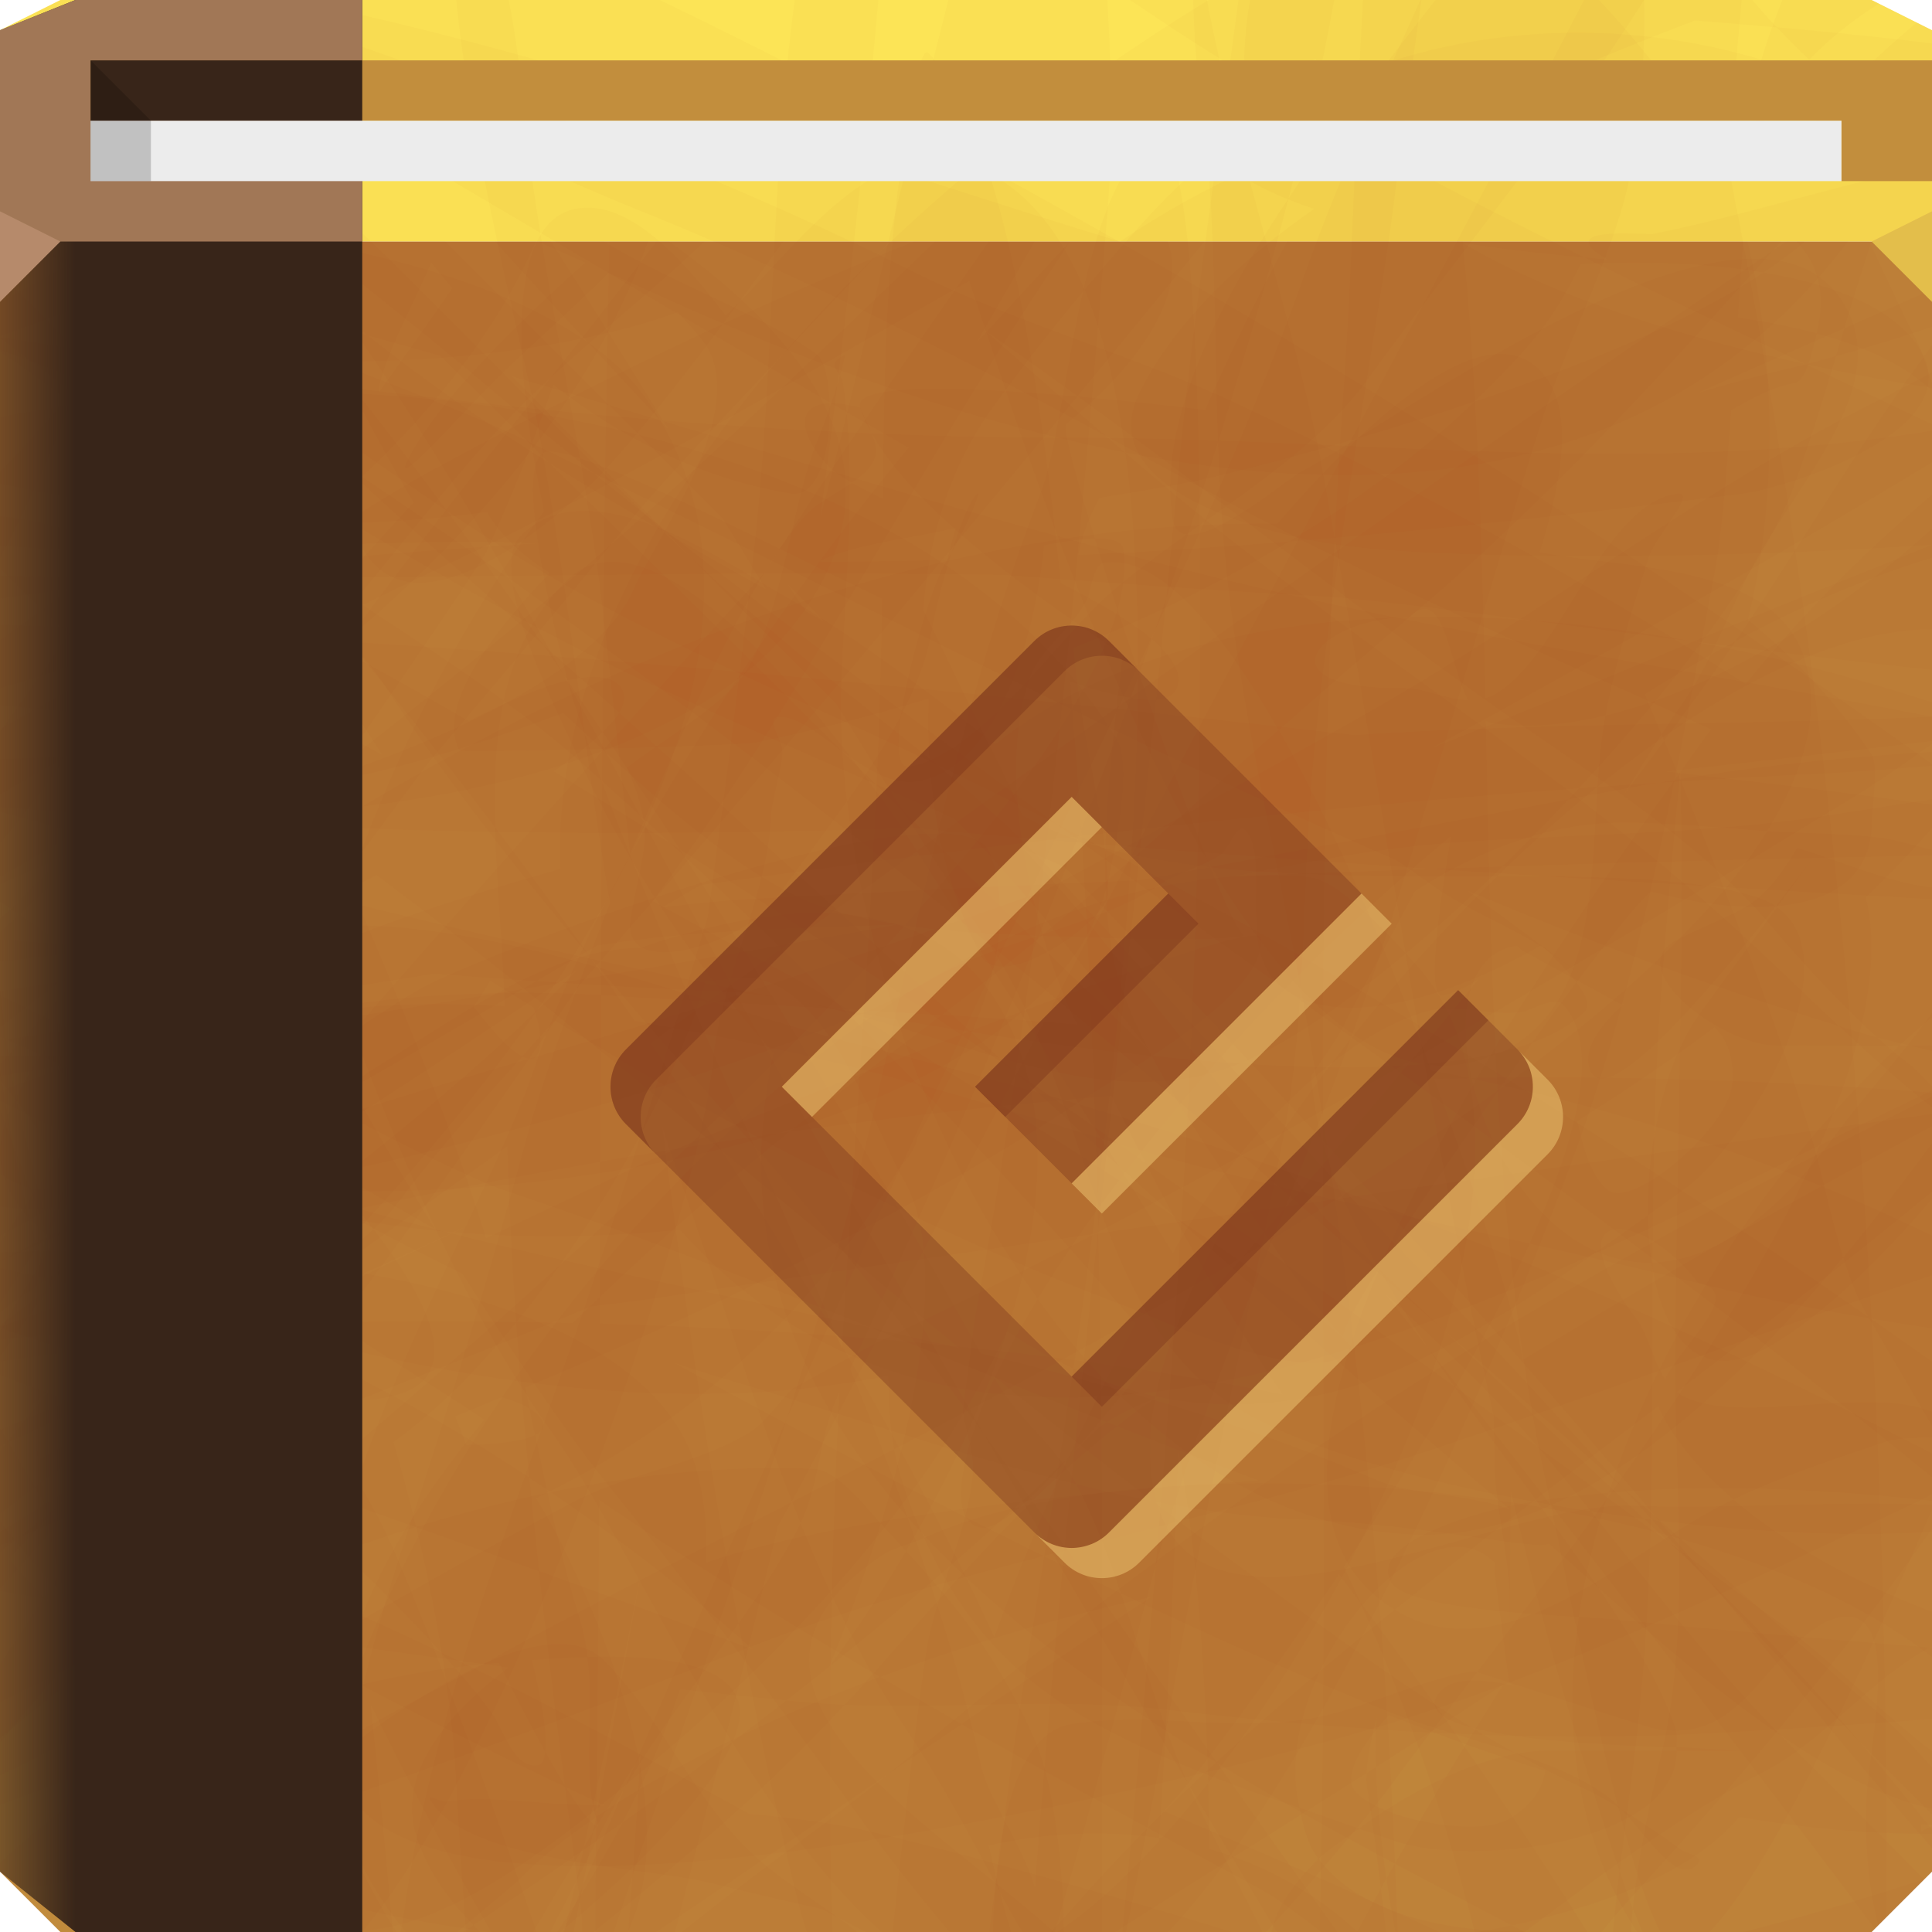 <?xml version="1.0" encoding="UTF-8"?>
<svg id="ab" width="64" height="64" version="1.1" xmlns="http://www.w3.org/2000/svg" xmlns:cc="http://creativecommons.org/ns#" xmlns:dc="http://purl.org/dc/elements/1.1/" xmlns:rdf="http://www.w3.org/1999/02/22-rdf-syntax-ns#">
	<defs id="az">
		<linearGradient id="a" x1="2.5" x2="-.125" y1="40.75" y2="40.75" gradientUnits="userSpaceOnUse">
			<stop id="bp" style="stop-color:#382519" offset="0"/>
			<stop id="bn" style="stop-color:#382519;stop-opacity:.508" offset="1"/>
		</linearGradient>
	</defs>
	<path id="t" d="m0 8v54l2 2h60l2-2v-54h-32z" style="color:#000000;fill:#c28e3d"/>
	<path id="au" d="m2 0-2 1v7h64v-7l-2-1h-30z" style="color:#000000;fill:#fce456"/>
	<g id="ap">
		<path id="bd" d="m0 8v21.873c0.214 0.142 0.427 0.283 0.641 0.426 0.412-0.377 0.789-0.729 1.109-1.049 1.244-1.244 2.142-3.014 3.166-4.578 1.881 1.396 3.814 2.78 5.793 4.143-0.194 3.094-0.704 6.326-1.209 8.547 0.34 0.356 0.671 0.72 0.992 1.094-0.537 1.03-1.045 2.035-1.486 2.981 0.539-0.305 1.365-1.171 2.199-2.147 0.337 0.393 0.702 0.829 1.166 1.432 0.303-0.287 0.6-0.598 0.879-0.971 1.245-1.66 2.647-3.203 4.051-4.754-0.406-0.193-0.981-0.829-1.613-1.648 0.189-0.286 0.373-0.575 0.555-0.865 0.472 0.299 0.952 0.585 1.428 0.879 0.13 0.363 0.205 0.689 0.225 0.971 0.161-0.178 0.321-0.356 0.48-0.535 6.101 3.731 12.468 7.051 18.875 9.453 1.162 0.436 6.189 2.811 7.5 1.5 0.64-0.64-16.813-11.489-18.25-12.25-1.642-0.869-3.264-1.761-4.887-2.652 4.233-5.661 7.598-12.098 11.387-18.098 0.796-1.26 1.621-2.504 2.441-3.75h-35.441zm17.895 26.332c-0.199 0.221-0.395 0.444-0.594 0.664 0.185 0.088 0.343 0.11 0.449 0.004 0.141-0.141 0.164-0.387 0.145-0.668zm-5.523 6.389c-1.237 1.172-2.63 1.788-3.871 3.029-0.167 0.167-0.5 0.736-0.5 0.5 0-0.512 0.427-1.576 1.006-2.814-0.224 0.127-0.404 0.166-0.506 0.064-0.57-0.57 0.289-1.618 0.5-2.25 0.156-0.469 0.327-1.129 0.5-1.889-2.59-2.717-5.694-4.944-8.859-7.062-0.2 0.183-0.426 0.389-0.641 0.584v13.096c5.457 1.926 12.47 3.302 14 1.772 1.073-1.073-0.311-3.316-1.629-5.029zm-2.631-19.936c0.088 0.123 0.164 0.271 0.24 0.42 0.07 0.011 0.135 0.023 0.205 0.033 0.837 1.244 1.664 2.502 2.481 3.768-0.661-0.346-1.323-0.686-1.988-1.023 0.032 0.301 0.052 0.623 0.07 0.945-0.122-0.353-0.228-0.714-0.332-1.076-1.139-0.575-2.287-1.133-3.443-1.674 0.441-0.451 0.9-0.895 1.346-1.238 0.469 0.083 0.979 0.158 1.48 0.236-0.022-0.129-0.038-0.261-0.059-0.391zm0.059 0.391c0.158 0.914 0.367 1.806 0.617 2.676 0.087 0.044 0.175 0.087 0.262 0.131-0.121-1.129-0.345-2.084-0.697-2.777-0.062-0.01-0.12-0.02-0.182-0.029z" style="fill-opacity:.023;fill:#851303;paint-order:normal"/>
		<path id="i" d="m0 8v51.789c1.368-0.511 2.752-1.025 4.137-1.535-0.063-0.555-0.127-1.067-0.197-1.514-0.275-1.737-1.181-3.505-1.844-5.252 2.235-0.701 4.492-1.452 6.758-2.252 2.389 1.976 4.704 4.287 6.203 6 0.488-0.065 0.977-0.116 1.469-0.156 0.518 1.039 1.032 2.039 1.537 2.951 0.07-0.615-0.145-1.792-0.443-3.039 0.515-0.041 1.082-0.081 1.842-0.102-0.054-0.414-0.13-0.838-0.268-1.283-0.611-1.983-1.038-4.022-1.467-6.068-0.396 0.213-1.248 0.305-2.279 0.334-0.12-0.321-0.248-0.639-0.375-0.957 0.52-0.206 1.035-0.427 1.553-0.639 0.37 0.108 0.677 0.237 0.916 0.387-0.05-0.234-0.1-0.467-0.15-0.701 6.604-2.743 13.033-5.942 18.742-9.713 1.036-0.684 5.911-3.356 5.621-5.188-0.142-0.894-19.176 6.849-20.637 7.564-1.668 0.817-3.345 1.606-5.019 2.394-2.091-6.752-5.321-13.258-7.947-19.85-1.733-4.349-3.313-8.769-4.943-13.172h-3.207zm17.541 38.664c0.062 0.292 0.124 0.583 0.186 0.875 0.182-0.098 0.293-0.214 0.27-0.363-0.031-0.197-0.216-0.362-0.455-0.512zm1.92 8.227c0.221 1.689-0.099 3.179 0.176 4.912 0.037 0.233 0.302 0.836 0.111 0.697-0.415-0.301-1.023-1.272-1.685-2.469-0.029 0.256-0.104 0.427-0.246 0.449-0.796 0.126-1.138-1.187-1.525-1.728-0.288-0.402-0.721-0.929-1.234-1.516-3.72 0.498-7.346 1.702-10.92 3.018 0.191 1.681 0.385 3.767 0.762 5.746h13.652c3.396-2.821 6.187-5.894 5.938-7.473-0.237-1.499-2.866-1.696-5.027-1.637zm-17.047-9.684c1.5 0.054 3.003 0.124 4.508 0.207-0.668 0.331-1.335 0.666-1.998 1.006 0.263 0.151 0.534 0.323 0.807 0.498-0.357-0.109-0.711-0.235-1.065-0.363-1.135 0.584-2.261 1.185-3.379 1.803-0.106-0.623-0.196-1.256-0.211-1.818 0.343-0.33 0.705-0.699 1.062-1.059-0.116-0.057-0.232-0.119-0.348-0.178 0.15 0.001 0.313 0.025 0.477 0.051 0.05-0.05 0.097-0.096 0.146-0.146zm-0.146 0.146c-0.043 0.044-0.086 0.084-0.129 0.127 0.833 0.41 1.677 0.765 2.527 1.074 0.086-0.044 0.171-0.091 0.258-0.135-0.983-0.565-1.889-0.944-2.656-1.066z" style="fill-opacity:.023;fill:#851303;paint-order:normal"/>
		<path id="bf" d="m3.828 8c-1.307 0.633-2.584 1.311-3.828 2.035v16.85c0.806 0.22 1.888 0.513 3.117 0.842 0.865-0.581 1.775-1.115 2.883-1.977 4.039-3.141 6.885-7.511 10.25-11.25 2.13-2.366 4.763-4.3 7.086-6.5h-19.508zm-0.711 19.727c-0.868 0.584-1.691 1.215-2.617 2.273-0.031 0.035-0.359 0.307-0.5 0.428v9.541c6.357 0.822 21.902-3.529 28.555-6.398-9.648-1.738-19.594-4.279-25.438-5.844zm25.438 5.844c3.328 0.599 6.581 1.092 9.6 1.408-0.488-0.923-0.901-1.842-1.154-2.728-0.175-0.614-0.27-1.317-0.328-2.055-1.959 0.805-4.173 1.255-5.922 2.305-0.528 0.317-1.297 0.683-2.195 1.07zm8.117-3.375c0.645-0.265 1.264-0.569 1.828-0.945 0.466-0.31 1.697-0.697 2-1 0.25-0.25 0.5-1 0.75-0.75 0.826 0.826-0.209 3.791 1 5 1.777 1.777 5.744 0.589 8.807-1.195 0.464 0.436 0.887 0.866 1.164 1.236 1.228-1.642 2.211-2.865 2.492-3.012 3.548 0.967 7.287 0.75 7.287-2.279 0-0.428 0.239-1.891 0-2.25-1.139-1.709-2.533-3.188-4.104-4.469 0.942-3.749 0.973-8.421-0.01-12.531h-15.242c-1.002 1.849-1.926 3.773-2.721 5.586-3.038-0.376-11.836-1.321-11.424-0.086 0.842 2.527 4.602 5.455 8.699 8.188-0.282 2.431-0.743 5.764-0.527 8.508zm15.549 2.346c-0.465 0.622-0.943 1.272-1.463 1.994 0.72-0.272 1.317-0.61 1.742-1.035 0.183-0.183 0.04-0.532-0.279-0.959zm-1.463 1.994c-2.675 1.01-7.248 1.005-12.604 0.443 1.101 2.083 2.625 4.191 3.846 6.021 1.084 1.627 2.5 3.435 2.5 3.25 0-0.663 3.37-5.703 6.258-9.715z" style="fill-opacity:.023;fill:#851303;paint-order:normal"/>
		<path id="b" d="m9.396 8c1.162 2.9 2.748 5.983 4.309 8.65-2.091 2.238-8.027 8.798-6.785 9.191 2.539 0.804 7.119-0.516 11.736-2.225 1.801 1.657 4.228 3.987 6.574 5.426 0.165-0.678 0.283-1.355 0.311-2.033 0.023-0.559 0.434-1.784 0.367-2.207-0.055-0.349-0.515-0.992-0.166-1.047 1.153-0.183 2.943 2.396 4.633 2.129 2.483-0.393 3.852-4.3 4.209-7.826 0.625-0.119 1.221-0.21 1.684-0.217-0.606-1.958-1.018-3.471-0.971-3.785 2.311-1.855 4.067-4.258 3.379-6.057h-29.28zm26.871 9.842c0.23 0.742 0.473 1.511 0.752 2.356 0.203-0.741 0.283-1.422 0.189-2.016-0.041-0.256-0.408-0.347-0.941-0.34zm0.752 2.356c-0.755 2.758-3.444 6.455-7.047 10.459 2.332 0.333 4.933 0.339 7.131 0.428 1.953 0.079 4.249-0.003 4.1-0.111-0.536-0.39-2.636-6.081-4.184-10.775zm-7.047 10.459c-1.034-0.148-2.02-0.354-2.887-0.67-0.6-0.219-1.225-0.557-1.855-0.943-0.5 2.058-1.436 4.115-1.615 6.146-0.054 0.613-0.211 1.449-0.426 2.404 2.441-2.34 4.753-4.681 6.783-6.938zm-6.783 6.938c-7.077 6.784-14.979 13.337-19.68 17.145-0.038 1.046-0.011 2.081 0.301 3.453 0.062 0.271 0.195 3.269 0.58 5.809h7.596c4.336-5.12 9.662-19.551 11.203-26.406zm-19.68 17.145c0.038-1.041 0.142-2.092 0.096-3.494-0.167-5.114-2.029-9.984-3.076-14.904-0.254-1.193-0.408-2.41-0.529-3.635v24.879c0.152-0.129 0.518-0.434 0.594-0.494 0.684-0.549 1.769-1.423 2.916-2.352z" style="fill-opacity:.023;fill:#851303;paint-order:normal"/>
		<path id="ba" d="m59.186 8c-9.704 6.497-19.277 13.324-28.811 20.193 2.149 3.374 4.176 6.49 6.098 9.52 1.355 0.409 2.727 0.793 4.113 1.148 1.776-2.326 4.265-4.676 6.664-5.361 1.012-0.289 2.216 0.207 3.25 0 0.157-0.031 1.002-0.498 1.25-0.25 1.288 1.288 0.546 4.349-1.078 7.945 1.879 0.42 3.746 0.847 5.578 1.305 2.541 0.635 5.134 1.107 7.75 1.498v-35.998h-4.814zm-8.514 33.195c-3.357-0.75-6.753-1.479-10.086-2.334-0.629 0.824-1.173 1.645-1.586 2.389-0.05 0.09-0.096 0.183-0.146 0.273-0.761-1.249-1.571-2.533-2.381-3.811-0.24-0.073-0.484-0.138-0.723-0.213-1.649-0.515-3.466-1.065-5.371-1.592 2.496 2.58 4.909 5.224 7.24 7.93-1.784 3.377-3.413 6.826-4.68 10.404-3.054-6.665-7.242-13.591-11.398-19.686 0.238-0.171 0.475-0.342 0.713-0.514-0.41-0.073-0.821-0.157-1.23-0.221-1.585-2.3-3.133-4.434-4.623-6.416 0.059 1.959 0.26 3.98 0.32 5.932-7.637-0.488-14.2 1.364-15.471 8.943 1.874 0.441 3.487 0.895 4 0.969 0.881 0.126 1.91 0.427 3.006 0.82 2.852-2.022 5.702-4.053 8.551-6.102 0.109 3.683 0.373 7.338 0.727 10.982 2.558 1.693 5.116 3.639 7.424 5.703-2.358-0.883-4.725-1.752-7.102-2.606 0.41 3.731 0.895 7.457 1.395 11.201 0.031 0.232 0.031 0.494 0.039 0.75h28.375c-3.013-1.383-6.05-2.715-9.113-3.996 0.149-0.166 0.308-0.342 0.449-0.504 0.914-1.045 3.058-3.92 5.352-7.352 0.238 0.313 0.475 0.625 0.711 0.939-0.177-0.396-0.367-0.785-0.551-1.178 2.251-3.385 4.602-7.266 6.16-10.715zm-5.609 11.893c1.529 3.423 2.802 7.008 3.789 10.912h3.731c-2.358-3.744-4.871-7.378-7.519-10.912zm-27.207-1.039c-0.113-1.032-0.222-2.064-0.322-3.098-3.289-2.177-6.55-3.901-9.277-4.881-0.669 0.474-1.337 0.957-2.006 1.43-0.73 0.515-1.458 1.047-2.186 1.582 4.712 1.753 9.402 3.391 10.186 3.668 1.207 0.426 2.403 0.867 3.606 1.299zm-13.791-4.967c-1.055-0.392-2.01-0.752-3.031-1.147 0.037 0.978 0.16 2.045 0.332 3.164 0.899-0.682 1.799-1.355 2.699-2.018zm-2.699 2.018c-0.07 0.053-0.141 0.105-0.211 0.158 0.104 0.174 0.208 0.348 0.312 0.521-0.041-0.234-0.066-0.452-0.102-0.68zm0.102 0.68c0.013 0.076 0.019 0.144 0.033 0.221 0.875 4.811 2.728 9.047 5.25 13.25 0.151 0.252 0.323 0.5 0.486 0.75h4.029c-0.171-0.168-0.346-0.33-0.516-0.5-2.636-2.636-4.484-6.149-6.5-9.25-0.958-1.474-1.878-2.968-2.783-4.471zm-0.312-0.521c-0.387-0.647-0.776-1.293-1.154-1.945v2.828c0.385-0.294 0.77-0.591 1.154-0.883zm-0.121-3.322c-0.051-1.349 0.033-2.557 0.217-3.654-0.408-0.096-0.825-0.181-1.25-0.271v3.527c0.335 0.131 0.688 0.265 1.033 0.398zm15.367-18.529c-0.044-1.461-0.003-2.885 0.283-4.199-2.844-2.077-5.902-3.823-8.699-5.973 0.005 0.005 0.011 0.011 0.016 0.016 1.735 1.735 4.853 5.44 8.4 10.156zm-8.416-10.172c-2.622-2.623-5.248-5.505-7.984-8.162v2.119c3.215 2.432 6.156 4.556 6.75 5.059 0.403 0.341 0.818 0.664 1.234 0.984zm8.699 5.973c0.88 0.643 1.744 1.312 2.566 2.043 2.267 2.015 4.477 4.075 6.641 6.172 1.493-1.078 2.99-2.151 4.484-3.228-0.043-0.067-0.082-0.126-0.125-0.193-1.119-1.759-8.22-12.03-11.5-8.75-1.124 1.124-1.743 2.474-2.066 3.957zm9.207 8.215c-1.213 0.876-2.425 1.746-3.637 2.621 2.762 0.49 5.527 1.147 8.125 1.865-1.468-1.517-2.967-3.011-4.488-4.486z" style="fill-opacity:.023;fill:#851303;paint-order:normal"/>
		<path id="c" d="m20.191 8c-0.192 8.303-0.248 16.634-0.281 24.963 3.992 0.244 7.705 0.434 11.285 0.66 1.128-0.856 2.245-1.741 3.348-2.654-0.838-2.804-1.275-6.198-0.42-8.541 0.361-0.989 1.47-1.671 1.91-2.629 0.067-0.145 0.184-1.103 0.531-1.158 1.799-0.285 3.84 2.115 5.795 5.543 1.444-1.274 2.886-2.533 4.334-3.746 4.434-3.716 8.396-8.073 12.303-12.438h-38.805zm22.168 16.184c-2.579 2.274-5.167 4.592-7.816 6.785 0.297 0.994 0.641 1.918 1 2.689 0.044 0.094 0.091 0.186 0.135 0.279-1.458-0.119-2.972-0.219-4.482-0.314-0.2 0.152-0.397 0.31-0.598 0.459-1.384 1.03-2.895 2.178-4.439 3.408 3.553-0.503 7.109-0.897 10.666-1.193 1.684 3.428 3.518 6.772 5.668 9.9-7.188-1.447-15.253-2.13-22.627-2.35 9.88e-4 -0.292 0.001-0.585 0.002-0.877-0.3 0.289-0.61 0.57-0.902 0.863-2.791-0.07-5.426-0.07-7.904-0.029 1.62 1.104 3.372 2.128 4.986 3.227-4.647 5.606-7.018 11.67-2.6 16.969h1.69c1.044-0.875 1.907-1.576 2.186-1.863 0.62-0.639 1.467-1.294 2.43-1.949 0.04-3.496 0.072-6.997 0.09-10.506 3.044 2.077 6.154 4.013 9.31 5.869 2.873-1.074 5.952-1.999 8.979-2.652-2.1 1.388-4.194 2.792-6.281 4.213 3.259 1.861 6.56 3.658 9.883 5.455 0.658 0.356 1.345 0.912 2.045 1.434h18.223l2-2v-1.506c-0.12 0.059-0.239 0.121-0.359 0.18-0.002-0.082 1.02e-4 -0.165-0.004-0.246 0.121 0.011 0.242 0.021 0.363 0.027v-19.521c-1.232-0.594-2.453-1.143-3.66-1.641-3.334 1.849-6.628 3.768-9.891 5.752-0.047-0.218-0.095-0.451-0.143-0.66-0.308-1.354-1.373-4.778-2.801-8.65 0.395-0.009 0.789-0.018 1.184-0.023-0.426-0.09-0.854-0.163-1.281-0.246-1.415-3.81-3.174-7.993-5.049-11.281zm6.33 11.527c3.864 0.817 7.701 1.956 11.65 3.582 1.214-0.673 2.435-1.335 3.66-1.988v-1.103c-5.103-0.406-10.207-0.566-15.311-0.49zm-16.84 21.4c-0.902-0.515-1.802-1.034-2.697-1.56-3.693 1.381-7.005 3.006-9.4 4.637-0.009 0.82-0.01 1.644-0.021 2.463-0.006 0.447-5.15e-4 0.9-0.002 1.35h2.004c3.352-2.258 6.379-4.343 6.947-4.734 1.054-0.726 2.114-1.435 3.17-2.154zm-20.789-13.307c-1.207-0.823-2.337-1.693-3.232-2.697-2.646 0.852-5.205 1.934-7.828 2.848v0.422c2.646-0.279 6.499-0.497 11.061-0.572zm-3.232-2.697c1.038-0.334 2.086-0.641 3.162-0.877 2.962-0.649 5.927-1.227 8.895-1.744 0.006-1.841 0.018-3.682 0.025-5.523-0.079-0.005-0.151-0.009-0.23-0.014-2.081-0.128-14.564-0.422-13.838 4.16 0.249 1.57 0.976 2.865 1.986 3.998zm12.057-2.621c-0.005 1.496-0.013 2.989-0.018 4.484 2.022-1.949 4.181-3.8 6.291-5.481-2.092 0.296-4.183 0.632-6.273 0.996z" style="fill-opacity:.023;fill:#851303;paint-order:normal"/>
		<path id="bb" d="m3.191 0c0.859 0.369 1.792 0.79 2.559 1.25 2.872 1.723 6.242 2.981 9.25 4.75 4.951 2.912 9.979 5.912 15.102 8.828-4.984 6.018-10.308 14.291-12.352 20.422-2.013 6.039-9.631 17.238-6.25 24 3.1 6.2 29.292-0.615 34-2 6.145-1.807 12.256-4.797 18-7.5 0.136-0.064 0.334-0.175 0.5-0.262v-48.488l-0.506-0.252c-1.422 1.19-2.709 2.452-3.707 3.734-0.464-0.16-0.936-0.29-1.408-0.422-0.131 0.231-0.254 0.473-0.375 0.723-0.063-0.233-0.078-0.522-0.057-0.852-0.711-0.185-1.429-0.342-2.158-0.461-0.852-1.208-1.781-2.37-2.824-3.471h-11.551c-0.312 1.652-0.232 3.553 0.066 5.568-1.519 0.678-2.994 1.493-4.375 2.436-8.232-2.492-18.507-6.229-27.453-8.004h-6.461zm54.756 3.932c0.145 0.038 0.287 0.088 0.432 0.129 0.269-0.476 0.557-0.918 0.871-1.31 0.834-1.043 1.849-1.911 2.99-2.631l-0.24-0.119h-2.959c-0.609 1.553-1.03 2.943-1.094 3.932z" style="fill-opacity:.023;fill:#851303;paint-order:normal"/>
		<path id="d" d="m4.141 8c1.083 0.998 2.46 1.877 3.994 2.678-0.345 1.627-0.555 3.3-0.604 4.971-2.321 1.759-4.873 3.623-7.531 5.562v8.074c2.969-1.287 5.954-2.609 8.938-3.959 1.939 7.57 5.501 16.739 9.26 21.996 2.846 3.981 6.22 12.418 11.014 16.678h9.479c5.978-6.316 12.326-22.573 13.617-26.195 2.15-6.034 3.324-12.735 4.514-18.971 0.187-0.979 0.355-2.946 0.525-5.254 0.69-0.384 1.385-0.776 2.082-0.887 0.414-0.066 0.596-1.098 0.68-1.361 0.032-0.101 0.046-0.19 0.07-0.287-0.85-0.227-1.73-0.398-2.611-0.523 0.054-0.813 0.112-1.655 0.17-2.522h-53.595zm56.037 3.045c1.473 0.394 2.831 0.972 3.822 1.893v-0.229c-0.189-0.617-0.364-1.13-0.492-1.377-0.297-0.573-0.922-1.891-1.586-3.332h-2.4c0.703 0.763 0.994 1.729 0.656 3.045z" style="fill-opacity:.023;fill:#851303;paint-order:normal"/>
		<path id="aw" d="m19.332 16.924c-0.779 0.006-1.497 0.241-2.082 0.826-1.192 1.192 1.339 6.074 1.75 7 1.734 3.902 4.01 7.192 6.621 10.129-3.153 14.653 12.883 22.842 24.465 28.902 3.298-0.718 6.036-1.838 7.529-3.592 2.136 0.362 4.277 0.564 6.385 0.561v-37.48c-10.753-3.502-23.555-4.517-31.031 1.385-2.891-2.271-5.384-4.024-6.969-4.904-1.451-0.806-4.331-2.845-6.668-2.826zm30.754 46.857c-0.361 0.078-0.732 0.15-1.105 0.219h1.516c-0.143-0.075-0.266-0.143-0.41-0.219zm-31.236-9.301c-3.179-0.35-9.417 4.871-10.35 6.269-1.074 1.611 3.27 2.635 7.717 3.25h12.176c-1.224-0.97-2.653-1.76-3.643-2.75-1.913-1.913-2.857-4.357-4.75-6.25-0.305-0.305-0.696-0.469-1.15-0.52zm27.152 2.336c0.15 0.057 0.364 0.13 0.498 0.184 1.513 0.605 3.085 1.166 4.691 1.66-0.084 0.588-0.432 1.134-1.191 1.59-1.246 0.748-5.25-0.23-5.25-1.25 0-0.606 0.491-1.344 1.252-2.184z" style="fill-opacity:.023;fill:#851303;paint-order:normal"/>
		<path id="e" d="m40.043 0c-10.655 6.452-21.914 17.766-21.473 28.783-3.537 1.004-6.419 1.99-8.062 2.754-2.006 0.933-7.28 2.635-6.762 5.904 0.264 1.665 5.701 2.486 6.691 2.697 4.177 0.891 8.177 0.986 12.088 0.6 10.001 11.161 26.051 3.002 37.762-2.805 1.358-3.091 2.062-5.964 1.52-8.203 0.761-0.744 1.5-1.505 2.193-2.297v-26.434l-2-1h-21.957zm20.244 37.934c-2.65 6.029-7.771 12.807-11.357 17.459 0.238 0.059 5.579 1.818 5.924 1.875 2.878 0.478 3.402-2.266 5.576-3.523 2.813-1.271 1.482 3.996 1.408 5.818-0.066 1.64 0.077 3.04 0.387 4.213l1.775-1.775v-25.873c-1.175 0.555-2.416 1.163-3.713 1.807zm-11.357 17.459c-0.004-0.001-0.105-0.033-0.105-0.033-1.885 0.298-3.755 1.309-5.477 1.582-2.673 0.423-5.206-0.249-7.85 0.17-1.905 0.302-2.524 3.664-2.603 6.889h9.049c2.055-2.249 3.754-4.34 4.088-4.799 0.682-0.939 1.734-2.299 2.898-3.809zm7.865-21.365c0.427 0.414 0.662 1.018 0.584 1.9-0.128 1.448-3.271 4.111-4.096 3.512-0.491-0.357-0.799-1.187-1.031-2.297 0.134-0.088 0.319-0.218 0.441-0.295 1.38-0.869 2.757-1.811 4.102-2.82z" style="fill-opacity:.023;fill:#851303;paint-order:normal"/>
		<path id="p" d="m44.449 39.615c-0.6-1.377-0.916-2.698-1.006-3.967 0.342-0.567 0.745-1.026 1.057-1.648 0.757-1.514 1.591-2.981 2.369-4.473 2.079-1.349 4.465-2.277 6.881-2.277 1.629 0 3.203 0.177 4.791 0.281 1.248-2.019 1.811-3.975 1.209-5.781-1.043-3.128-5.965-2.891-8.744-3.461 0.751-2.415 1.193-4.84-0.006-6.039-2.088-2.088-6.49 2.557-8.685 5.096-12.351-0.141-24.246 5.192-34.314 11.904-3.126 2.084-6.359 4.273-7.75 7.75-1.887 4.718 7.806 6.827 10.5 7.5 6.322 1.581 12.847 2.259 18.67 1.07 0.029 0.825 0.044 1.647 0.197 2.438 4.815-2.507 9.939-5.288 14.832-8.393z" style="fill-opacity:.023;fill:#851303;paint-order:normal"/>
		<path id="o" d="m45.021 60.574c-0.622-0.204-1.304-0.46-1.98-0.689 0.137 0.589 0.248 1.19 0.635 1.693 0.379-0.374 0.876-0.659 1.346-1.004z" style="fill-opacity:.023;fill:#851303;paint-order:normal"/>
		<path id="m" d="m55.543 58h-4.293c-1.88 0-4.303 1.16-6.229 2.574 0.386 0.127 0.874 0.308 1.228 0.426 2.468 0.823 9.299 0.115 9.293-3z" style="fill-opacity:.023;fill:#851303;paint-order:normal"/>
		<path id="ax" d="m55.537 57.883c0.002 0.039 0.006 0.079 0.006 0.117h2.207c-0.27 0-1.509-0.096-2.213-0.117z" style="fill-opacity:.023;fill:#851303;paint-order:normal"/>
		<path id="ao" d="m51.059 49.932c-7.768-1.341-16.077-0.987-20.445 1.014 0.802 1.753 1.888 3.406 3.637 4.805 2.273 1.818 5.661 3.072 8.791 4.135-1.026-4.401 4.143-10.451 6.459-8.135 0.059 0.059 0 0.167 0 0.25l0.49 3.736c0.071 0.025 0.103 0.083 0.168 0.113-0.995-0.222-1.945-0.313-2.408 0.15-1.469 1.469 4.522 1.785 7.787 1.883-0.012-0.211 0.041-0.4-0.037-0.633-0.671-2.012-2.451-4.579-4.441-7.318z" style="fill-opacity:.023;fill:#851303;paint-order:normal"/>
		<path id="bc" d="m64 54.887v-26.733c-0.584-0.134-1.144-0.329-1.75-0.404-1.233-0.154-2.48-0.138-3.709-0.219-2.442 3.95-7.869 8.136-14.092 12.084 1.485 3.409 4.198 6.997 6.609 10.316 5.212 0.9 9.912 2.584 12.941 4.955z" style="fill-opacity:.023;fill:#851303;paint-order:normal"/>
		<path id="be" d="m57.75 64h4.25l1.752-1.752c-2.09 0.69-4.143 1.287-6.002 1.752z" style="fill-opacity:.023;fill:#851303;paint-order:normal"/>
		<path id="at" d="m42.127 64h8.623c-3.794 0-5.978-0.992-7.074-2.422-0.811 0.801-1.413 1.638-1.549 2.422z" style="fill-opacity:.023;fill:#851303;paint-order:normal"/>
		<path id="x" d="m6.678 64h28.238c-4.104-3.7-12.168-8.165-5.666-12.5 0.344-0.229 0.934-0.358 1.363-0.555-0.433-0.946-0.797-1.916-0.996-2.938-5.925 3.085-11.152 5.7-13.367 6.992-1.327 0.774-12.552 6.198-10.5 8.25 0.276 0.276 0.627 0.493 0.928 0.75z" style="fill-opacity:.023;fill:#851303;paint-order:normal"/>
		<path id="g" d="m52.875 1.094c-5.372-0.155-10.753 1.726-14.588 5.82-0.819 0.874-1.598 1.77-2.359 2.682 1.81 4.303 2.02 11.268 1.547 18.715 3.602 0.784 8.061 0.714 12.125 0.713 4.757-4.637 10.136-8.161 14.4-8.184v-16.215c-3.306-2.207-7.208-3.418-11.125-3.531zm-3.275 27.93c-5.635 5.493-10.377 12.535-11.318 17.232 1.926 0.41 3.991 0.373 6.199-0.232 2.721-0.747 5.768-2.706 8.412-4.562-4.127-1.799-5.906-9.615-2.684-10.125 0.082-0.013 0.136 0.098 0.203 0.146l3.311 1.801c0.027-0.019 0.055-0.024 0.082-0.041-0.734 0.661-1.285 1.377-1.185 2.008 0.31 1.956 4.114-2.559 6.207-5.232-0.184-0.122-0.395-0.225-0.641-0.303-2.034-0.644-5.175-0.692-8.586-0.691zm9.227 0.994c0.015 0.01 0.024 0.025 0.039 0.035l0.367-0.504 0.883-1.215c-0.193 0.266-0.713 0.948-1.289 1.684zm0.039 0.035-2.57 3.541c-1.117 1.537-1.735 4.257-1.709 6.666 0.398-0.287 0.833-0.598 1.195-0.857 2.123-1.518 5.656-7.545 3.084-9.35zm-4.279 10.207c-0.55 0.397-1.091 0.778-1.693 1.201 0.565 0.246 1.174 0.379 1.82 0.365-0.074-0.497-0.121-1.019-0.127-1.566zm0.127 1.566c0.358 2.395 1.519 4.019 3.699 2.887 1.544-0.802 3.613-2.665 5.588-5v-6.16c-0.965 1.387-2.259 2.751-3.147 3.973-2.239 3.082-4.334 4.263-6.141 4.301zm-16.432 4.43c-0.942-0.201-1.846-0.519-2.723-0.92-0.992 6.65-2.006 12.244-2.264 14.809-0.048 0.473-0.291 2.018-0.521 3.856h17.729c2.681-2.023 5.345-3.974 7.973-5.338 1.958-1.016 3.553-3.106 5.525-4.129v-4.686c-3.359-0.142-6.82 0.158-9.959 0.031-4.752-0.192-16.303 6.741-15.938-2.309 0.017-0.41 0.086-0.855 0.178-1.315zm-2.723-0.92c0.794-5.323 1.552-11.298 1.916-17.025-1.354-0.295-2.582-0.715-3.615-1.301-0.281-0.683-0.59-1.37-0.949-2.062-0.813-1.565-1.534-3.17-2.32-4.736 0.157-2.414 0.911-4.808 2.297-6.715 0.984-1.355 1.993-2.645 3.041-3.9-0.898-2.135-2.182-3.623-3.965-4.188-3.131-0.991-5.838 3.117-7.93 5.041-1.502-2.003-3.24-3.808-4.898-3.545-2.712 0.429-1.859 6.543-1.111 10.031-7.339 9.901-9.923 22.682-10.41 34.748-0.151 3.754-0.28 7.656 1.715 10.824 2.708 4.3 10.11-2.303 12.238-4.086 4.951-4.149 9.322-8.972 11.795-14.324 0.708 0.477 1.44 0.892 2.197 1.238z" style="fill-opacity:.023;fill:#851303;paint-order:normal"/>
		<path id="y" d="m5.941 0c5.933 2.732 11.54 5.493 15.309 7 6.165 2.466 12.475 5.85 18.25 9 5.681 3.099 11.456 5.557 17.18 8.16-0.143 0.196-0.291 0.392-0.43 0.59-2.666 3.808-17.958 23.924-10.043 28.57 2.819-2.266 5.779-4.505 8.742-6.754 0.012 0.063 0.022 0.126 0.051 0.184 0.517 1.035 1.365 2.013 2.424 2.92 1.55-0.752 3.464-1.383 5.076-1.92 0.343-0.114 0.976-0.111 1.5-0.133v-0.85c-2.163-0.895-6.269 0.473-8.25-0.518-0.075-0.037-0.136-0.091-0.201-0.141 2.864-2.176 5.718-4.369 8.451-6.631v-23.088c-2.26 1.921-4.361 4.021-6.174 6.271-5.357-3.478-11.016-6.503-16.576-9.162-3.545-1.696-7.495-2.748-11-4.5-7.41-3.705-15.046-6.366-22.781-9h-1.527zm51.482 49.67c-0.056 0.027-0.119 0.053-0.174 0.08-3.402 1.701-7.181 5.534-10.75 3.75-0.107-0.053-0.193-0.121-0.293-0.18-3.973 3.193-7.667 6.455-10.707 9.93-0.101 0.115-0.495 0.543-0.684 0.75h27.184l2-2v-8.607c-2.536-0.965-4.849-2.244-6.576-3.723zm-3.705-8.951c0.674 0.056 1.721 0.7 2.531 1.781 1.545 0.295-0.404 1.877-1.094 3.186-0.408-0.62-0.571-1.489-0.906-1.935-1.651-2.201-1.398-3.103-0.531-3.031z" style="fill-opacity:.023;fill:#851303;paint-order:normal"/>
		<path id="an" d="m30.287 8c-5.508 2.192-10.841 4.801-15.871 7.525-3.456 1.871-6.63 4.449-10.107 6.254-1.464 0.76-2.895 1.561-4.309 2.379v2.158c4.958-2.899 10.361-5.509 15.408-7.904 5.846-2.775 11.23-6.003 16.701-9.104 0.075 0.232 0.146 0.466 0.225 0.695 1.514 4.395 8.799 28.591 17.211 24.918-0.176-3.613-0.248-7.323-0.326-11.043 0.058 0.027 0.114 0.058 0.178 0.068 1.141 0.19 2.432 0.078 3.789-0.246 0.303-1.696 0.917-3.615 1.43-5.234 0.232-0.732 1.677-2.233 0.918-2.113-2.492 0.395-3.874 5.538-6.1 6.693-0.075 0.039-0.154 0.057-0.232 0.08-0.109-5.097-0.253-10.202-0.746-15.127h-18.168zm22.898 15.701c-0.011 0.062-0.029 0.128-0.039 0.189-0.624 3.752 0.256 9.062-3.285 10.9-0.106 0.055-0.211 0.085-0.316 0.131 0.248 5.091 0.714 9.998 1.738 14.5 0.38 1.671 2.277 11.902 3.723 14.578h1.625c1.944-2.001 4.686-7.998 5.188-9.088 0.755-1.643 1.477-3.273 2.182-4.906v-32.494c-3.214 2.93-7.253 5.339-10.814 6.189zm-6.006-3.525c0.718-0.03 0.899 1.906 1.445 3.018-0.74-0.035-1.538-0.413-2.096-0.404-4.89 0.074-2.924-2.305 0.164-2.352 0.186-0.175 0.347-0.256 0.486-0.262z" style="fill-opacity:.023;fill:#851303;paint-order:normal"/>
		<path id="v" d="m15.115 0c0.491 4.963 2.135 11.252 2.635 13.75 0.085 0.424 0.151 0.849 0.229 1.273 0.008-0.005 0.013-0.019 0.021-0.023 0.19-0.095 0.624-0.012 1.211 0.18-0.717-4.148-1.587-8.314-1.961-12.43-0.088-0.964-0.225-1.866-0.4-2.75h-1.734zm4.096 15.18c0.307 1.778 0.593 3.554 0.789 5.32 0.283 2.548 0.578 5.175 0.873 7.795 1.615-3.912 3.472-7.924 4.957-10.115-2.716-1.337-5.182-2.532-6.619-3zm6.619 3c1.115 0.549 2.245 1.104 3.391 1.656-0.104 8.27-0.851 16.559-1.33 24.852-2.279-5.486-4.856-10.915-7.016-16.359-0.001-0.011-7.03e-4 -0.022-0.002-0.033-0.002 0.004-0.004 0.008-0.006 0.012-0.531-1.339-1.038-2.679-1.506-4.021 0.254 1.881 0.52 3.76 0.846 5.627-1.272 3.193-2.303 6.106-2.707 7.588-1.218 4.466-2.537 8.862-4 13.25-1.457 4.371-2.431 8.75-2.814 13.25h7.535c0.636-1.214 1.232-2.406 1.779-3.5 1.196-2.392 2.927-4.54 4.463-6.723-1.012-5.405-1.825-10.943-2.523-16.463 0.175 0.563 0.36 1.125 0.561 1.685 1.329 3.72 2.493 7.691 4.019 11.455 0.638-1.312 0.613-2.882 1.23-4.205 0.019-0.041 0.038-0.082 0.057-0.123-0.119 2.239-0.202 4.478-0.252 6.717 0.718 1.534 1.518 3.015 2.445 4.406 1.962 2.943 3.258 5.849 3.877 6.75h2.623v-14.75c0-1.736-0.033-4.858-0.121-8.521-0.802 7.255-1.562 14.514-2.094 21.818-0.397-1.4-1.539-2.939-1.785-4.047-0.989-4.45-2.558-8.821-4.336-13.154 2.717-5.858 5.301-11.82 7.65-17.875-0.105-1.638-0.229-3.275-0.367-4.902 0.785 0.279 1.448 0.454 2.01 0.545 0.236-0.648 0.465-1.298 0.695-1.947-0.71-0.607-1.802-1.235-3.01-1.853-0.844-8.197-2.199-15.369-4.393-17.562-0.388-0.388-0.976 4.307-1 4.5-0.418 3.343-0.483 6.858-0.494 10.271-0.379-0.185-0.758-0.371-1.035-0.529-0.493 0.335-1.099 0.636-1.471 1.008-0.281 0.281-0.594 0.699-0.92 1.18zm2.391-2.188c0.501-0.341 0.884-0.718 0.779-1.242-0.088-0.44-0.333-0.833-0.5-1.25-2.417-0.604-2.113 0.887-1 2 0.141 0.141 0.402 0.31 0.721 0.492zm9.932 5.174c0.118 0.101 0.224 0.201 0.32 0.301 0.055-0.544 0.105-1.09 0.158-1.635-0.154 0.446-0.321 0.889-0.479 1.334zm0.479-1.334c2.002-5.783 3.749-11.645 5.119-17.582 0.119-0.514 0.276-1.324 0.445-2.25h-3.168c-0.709 5.326-1.541 10.654-2.027 16-0.116 1.279-0.244 2.555-0.369 3.832zm-0.158 1.635c-0.058 0.574-0.118 1.147-0.178 1.721 0.372-0.034 0.617-0.172 0.705-0.438 0.133-0.399-0.09-0.833-0.527-1.283zm-0.178 1.721c-0.224 0.021-0.528-0.024-0.838-0.074-0.532 1.458-1.081 2.91-1.643 4.357 0.305 4.772 0.47 9.335 0.564 13.258 0.645-5.841 1.31-11.683 1.916-17.541zm-10.74 29.656c-0.367-0.783-0.708-1.581-1.035-2.389-0.007 0.015-0.012 0.03-0.02 0.045-0.562 1.124-1.282 2.204-2.037 3.277 0.602 3.216 1.267 6.391 2.037 9.473 0.06 0.239 0.155 0.501 0.23 0.75h0.85c-0.117-2.565-0.08-5.166-0.08-7.75 0-1.135 0.029-2.271 0.055-3.406zm-8.193-28.559c-0.416-3.084-0.819-6.175-1.383-9.262-1.072 0.664 0.886 7.819 1.022 8.227 0.115 0.345 0.241 0.69 0.361 1.035z" style="fill-opacity:.023;fill:#851303;paint-order:normal"/>
		<path id="bg" d="m3.603 8c3.809 3.632 7.555 7.354 11.512 10.816 0.967 0.846 1.925 1.7 2.885 2.553-3.223-4.62-6.632-9.1-10.271-13.369h-4.125zm14.396 13.369c0.27 0.387 0.531 0.781 0.799 1.17 0.15-0.036 0.293-0.063 0.43-0.082-0.408-0.364-0.82-0.725-1.228-1.088zm1.228 1.088c0.43 0.384 0.858 0.769 1.287 1.154 0.191-0.321 0.223-0.6 0.061-0.828-0.244-0.342-0.727-0.415-1.348-0.326zm1.287 1.154c-0.115 0.193-0.33 0.414-0.553 0.635 0.867 1.287 1.718 2.584 2.559 3.889 4.045 2.562 7.837 5.115 11.068 7.346-4.35-3.959-8.687-7.933-13.074-11.869zm13.074 11.869c5.395 4.91 10.817 9.787 16.41 14.508-1.366-0.502-3.282-0.48-4.322-0.932-4.18-1.815-8.64-3.114-13.189-4.223-3.143-5.642-6.449-11.238-9.967-16.699-1.386-0.878-2.783-1.74-4.18-2.584 0.686-0.471 1.218-0.904 1.621-1.305-0.385-0.571-0.774-1.14-1.164-1.707-0.909 0.217-2.06 0.732-3.272 1.346-6.272-3.639-12.124-6.483-15.527-6.781v1.713c0.815 0.839 1.72 1.685 1.791 1.752 2.459 2.303 5.262 4.422 8.018 6.438-0.372 0.198-0.746 0.395-1.037 0.525-0.018 0.596-0.129 1.264-0.047 1.783 0.062 0.393 0.216 0.892 0.414 1.44 1.1-0.58 2.212-1.17 3.332-1.772 6.629 4.945 12.897 10.421 19.324 15.684-5.78-1.381-11.685-2.488-17.361-3.941-0.008-0.005-0.017-0.009-0.025-0.014 0.002 0.003 0.004 0.007 0.006 0.01-1.395-0.357-2.777-0.736-4.137-1.147 1.67 0.9 3.345 1.791 5.047 2.625 1.835 2.906 3.586 5.45 4.547 6.648 2.897 3.611 5.679 7.261 8.369 11.023 1.026 1.435 2.1 2.808 3.219 4.129h10.354c-0.633-1.286-1.277-2.524-1.865-3.656-1.232-2.373-1.952-5.036-2.814-7.561-4.969-2.359-9.927-4.959-14.805-7.639 0.56 0.19 1.123 0.371 1.695 0.539 3.791 1.112 7.687 2.505 11.631 3.482-0.686-1.288-1.972-2.191-2.68-3.469-0.021-0.038-0.043-0.077-0.064-0.115 1.739 1.411 3.499 2.794 5.279 4.148 1.664 0.322 3.335 0.546 5.008 0.613 4.095 0.165 7.65 1.033 8.115 0.797 3.171 2.798 8.482 7.877 12.688 8.775v-1.897c-1.738-1.327-3.274-2.972-5.051-4.264l-18.404-13.373c-1.402-1.019-3.945-2.824-6.955-4.902zm4.6 14.25c-0.847-0.164-1.692-0.355-2.535-0.564 0.007 0.014 0.016 0.027 0.023 0.041 0.579 1.116 1.031 2.334 1.455 3.576 2.956 1.403 5.915 2.73 8.861 3.918 1.229 0.496 2.741 0.879 4.172 1.357-3.209-1.796-6.22-4.079-9.248-6.279-0.92-0.668-1.823-1.36-2.728-2.049zm11.977 8.328c0.761 0.426 1.529 0.833 2.316 1.195 0.39 0.179 0.81 0.421 1.23 0.68-0.163-0.173-0.324-0.33-0.477-0.441-0.845-0.614-1.932-1.053-3.07-1.434zm3.547 1.875c0.913 0.97 1.933 2.622 2.557 1.764 0.147-0.202-0.403-0.294-0.605-0.441-0.57-0.414-1.262-0.897-1.951-1.322zm-43.436-20.359c-2.74-1.476-5.479-2.967-8.309-4.326-0.093 1.258 6.846 3.88 7.256 4.01 0.348 0.11 0.702 0.211 1.053 0.316zm-8.309-4.326c7.371e-4 -0.01-0.007-0.021-0.006-0.031 0.035-0.209 0.356-0.513 0.855-0.875-0.936-0.46-1.876-0.916-2.818-1.369v1.365c0.222 0.098 0.625 0.265 0.805 0.348 0.393 0.181 0.775 0.376 1.164 0.562zm0.85-0.906c1.62 0.797 3.225 1.611 4.769 2.49 2.228 1.269 4.526 2.577 6.82 3.879-2.216-3.606-4.369-7.467-5.269-9.957-2.68 1.412-5.097 2.7-6.32 3.588zm5.953-6.811c0.019-0.606-0.059-1.136-0.545-1.359-0.408-0.187-0.872-0.22-1.307-0.33-1.909 1.6-0.524 2.231 1.031 1.984 0.197-0.031 0.486-0.145 0.82-0.295z" style="fill-opacity:.023;fill:#851303;paint-order:normal"/>
		<path id="w" d="m39.529 0c0.026 0.998 0.076 1.986 0.221 3 0.671 4.696 0.386 9.763 0.75 14.5 0.39 5.068 1.575 9.814 2.5 14.75 0.298 1.591 0.566 3.188 0.82 4.789 1.87e-4 -6.407 0.074-12.81 0.393-19.197-0.155-0.864-0.301-1.729-0.463-2.592-0.741-3.951-2.829-10.329-3.772-15.25h-0.449zm4.684 17.842c1.747 9.727 3.143 19.488 5.266 29.074 0.011 0.444 0.021 0.888 0.021 1.334 0 1.616 0.5 3.202 0.5 4.75v2.5c0-2.031 0.028-4.071 0.045-6.107 1.002 4.239 2.174 8.438 3.606 12.58 0.196-1.573 0.425-3.152 0.6-4.723 0.879-7.911 0.182-16.054 0.75-24 0.185-2.59 0.42-5.163 0.662-7.734 0.15 6.646-0.162 13.367-0.162 19.984 0 4.171 0.492 8.781-0.5 12.75-0.314 1.257-0.737 3.323-0.912 4.967 0.047 0.127 0.226 0.551 0.318 0.783h7.594l0.477-0.477c0.006-0.311 0.023-0.879 0.023-1.023 0-19.192-1.472-38.272-5.242-56.945 0.116-1.855 0.26-3.706 0.434-5.555h-12.541c-0.259 4.326-0.34 8.653-0.65 13-0.115 1.613-0.207 3.227-0.287 4.842zm9.875 45.375c-0.013-0.035-0.078-0.191-0.088-0.217-0.122-0.341-0.231-0.685-0.35-1.027-0.085 0.678-0.153 1.353-0.217 2.027h0.602c0.013-0.252 0.022-0.498 0.053-0.783zm-10.268-26.178c-2.62e-4 8.99 0.113 17.987-0.102 26.961h2.586c-0.319-9.017-1.072-18.06-2.484-26.961z" style="fill-opacity:.023;fill:#851303;paint-order:normal"/>
		<path id="bi" d="m2 0-0.824 0.412c0.391 0.375 0.785 0.747 1.176 1.096 4.371 3.896 9.08 7.316 13.57 11.096 1.236 1.041 2.487 2.062 3.746 3.076 8.897 4.304 17.614 8.914 26.617 12.832 0.366 0.252 0.731 0.503 1.092 0.766 1.307 0.95 2.885 1.479 4.137 2.389l2.023 1.469c-1.642-1.193-3.276-2.414-4.912-3.625 4.017 1.68 8.1 3.2 12.291 4.477-1.157-1.083-2.297-2.198-3.465-3.262-5.884-5.361-12.882-9.583-18.977-14.713-1.988-1.673-3.932-3.375-5.871-5.084 5.466 3.785 10.722 7.988 16.076 11.879 3.374 2.452 7.394 4.765 10.021 7.9 0.833 0.994 2.255 2.548 3.482 3.656 0.29 0.081 1.04 0.264 1.816 0.451v-9.506c-13.415-9.575-27.411-18.191-42.146-25.309h-19.854zm60.184 34.363c-0.037-0.01-0.202-0.049-0.229-0.057-0.348-0.102-0.692-0.215-1.039-0.32 1.007 0.942 2.026 1.86 3.084 2.699v-0.699c-0.306-0.333-0.608-0.635-0.83-0.797-0.297-0.216-0.638-0.511-0.986-0.826zm-42.516-18.684c-0.789-0.382-1.575-0.77-2.367-1.147-4.45-2.111-13.067-4.728-17.301-7.361v0.045l1.049 0.762c1.322 0.96 2.562 1.834 3.99 2.59 4.194 2.218 8.125 5.426 12.172 7.916 4.329 2.664 8.865 4.494 13.402 6.646 1.462 0.694 2.911 1.417 4.356 2.152-5.184-3.766-10.32-7.591-15.301-11.604zm15.301 11.604c9.776 7.103 19.703 14.02 29.031 21.654v-3.834c-9.242-6.542-18.918-12.671-29.031-17.82z" style="fill-opacity:.023;fill:#851303;paint-order:normal"/>
		<path id="ad" d="m0 11.182v6.881c5.857 0.556 11.957-0.338 17.834-0.066-2.278 0.146-4.555 0.306-6.834 0.504-2.02 0.176-4.004 0.392-5.973 0.635 7.856 0.025 15.42-0.135 21.723-0.135 2.152 0 4.305 0.017 6.457 0.041 3.512 0.266 7.024 0.524 10.543 0.709 2.7 0.142 12.576 1.635 20.25 2.438v-7.92c-9.44 1.565-19.025 0.232-28.5 0.232-11.79 0-23.43-1.423-35-3.25-0.165-0.026-0.334-0.043-0.5-0.068zm5.027 7.953c-1.665-0.005-3.345-0.037-5.027-0.062v0.758c1.663-0.257 3.34-0.487 5.027-0.695zm-5.027 1.562v2.658c2.751 0.272 5.503 0.551 8.25 0.895 0.737 0.092 1.468 0.207 2.199 0.33-2.11 0.172-5.881 0.382-10.449 0.57v1.584c0.082 0.007 0.168 0.009 0.25 0.016 10.375 0.865 20.196 1.018 29.939 0.672 11.25 1.056 22.533 1.721 33.811 2.367v-3.133c-1.663-0.23-3.328-0.456-5-0.656-1.271-0.153-2.551-0.294-3.824-0.445 2.908-0.31 5.849-0.646 8.824-1.008v-0.803c-6.37 0.271-12.788 0.185-19.133 0.607-14.899-1.694-29.883-3.15-44.867-3.654z" style="fill-opacity:.023;fill:#851303;paint-order:normal"/>
		<path id="bj" d="m21.744 8c-3.238 4.306-6.748 8.428-9.9 12.766-3.685 5.072-7.674 9.868-11.844 14.498v7.902c1.38-2.08 2.765-4.15 4.297-6.064-1.223 1.932-2.436 3.872-3.617 5.836-0.232 0.386-0.452 0.772-0.68 1.158v0.842c3.748-5.2 7.268-10.217 10.342-14.447 1.266-1.742 2.545-3.476 3.83-5.203 2.279-2.684 4.552-5.372 6.769-8.109 1.141-1.409 4.767-5.182 8.531-9.178h-7.729zm11.01 0c-2.531 3.634-5.088 7.252-7.436 10.98-8.674 9.47-17.248 19.087-25.318 29.086v4.559c1.228-1.37 2.456-2.738 3.715-4.082 0.508-0.543 1.033-1.07 1.562-1.59-1.041 1.709-2.924 4.639-5.277 8.185v2.592c0.345-0.412 0.688-0.843 1.035-1.246 6.799-7.886 12.697-15.745 18.145-23.832 7.094-8.057 13.923-16.345 20.719-24.652h-4.449c-0.161 0.173-0.327 0.34-0.488 0.514-0.87 0.938-1.737 1.892-2.607 2.832 0.64-1.111 1.282-2.219 1.92-3.346h-1.52z" style="fill-opacity:.023;fill:#851303;paint-order:normal"/>
		<path id="bl" d="m64 12.338c-0.583 0.306-1.163 0.619-1.75 0.912-5.838 2.919-11.137 7.043-16.75 10.25-3.592 2.052-7.267 4.058-10.959 6.033-3.921 1.376-7.852 2.714-11.791 3.967-6.722 2.139-14.499 3.916-20.75 7.25-0.297 0.158-1.406 0.707-2 1.012v3.334c2.399-0.352 4.804-0.585 7.211-0.773-2.385 1.037-4.795 2.049-7.211 3.041v0.537c2.601-1.191 5.196-2.399 7.787-3.623-0.191 0.014-0.383 0.03-0.574 0.045 1.948-0.847 3.88-1.706 5.787-2.572 0.972-0.442 1.942-0.901 2.914-1.348-2.706 1.301-5.415 2.594-8.127 3.875 0.994-0.075 1.988-0.155 2.982-0.225-3.572 2.285-7.18 4.487-10.77 6.695v0.451c6.418-2.832 13.076-5.173 19.564-7.918 0.729-0.088 1.458-0.172 2.186-0.281 4.824-0.724 9.668-1.423 14.51-2.125 8.518-4.437 16.907-9.435 24.99-14.375 0.94-0.574 1.851-1.204 2.75-1.859v-6.592c-2.876 1.157-5.736 2.287-8.5 3.451-2.671 1.125-5.364 2.218-8.072 3.279 5.602-3.026 11.136-6.175 16.572-9.461v-2.981zm-27.74 28.537c-2.411 1.256-4.832 2.475-7.26 3.625l-2.75 1.5c-0.5 0.5-0.891 1.141-1.5 1.5-1.774 1.044-3.929 1.291-5.75 2.25-4.197 2.209-8.316 4.718-12.5 7-0.609 0.332-4.994 3.472-6.5 4.967v0.283l0.576 0.576c4.769-0.343 21.716-7.035 24.424-8.076 7.262-2.793 15.104-4.035 22.5-6.5 5.534-1.845 10.99-3.913 16.5-5.75v-5.348c-0.581 0.079-2.27 0.315-2.5 0.348-8.405 1.201-16.827 2.406-25.24 3.625z" style="fill-opacity:.023;fill:#851303;paint-order:normal"/>
		<path id="bk" d="m26.328 0c-0.799 5.943-0.678 12.074-1.324 17.967-0.451 4.112-0.988 8.263-1.56 12.41-1.192 3.981-2.421 7.948-3.723 11.871-2.221 6.696-5.353 14.032-6.33 21.049-0.015 0.106-0.093 0.562-0.113 0.703h4.381c0.552-0.946 1.113-1.887 1.685-2.82 0.46-2.074 0.901-4.141 1.32-6.193 0.212-1.038 0.409-2.085 0.617-3.125-0.537 2.943-1.077 5.886-1.633 8.822 0.522-0.847 1.041-1.696 1.568-2.539-0.116 1.955-0.254 3.906-0.4 5.856h1.543c1.144-4.466 2.358-8.925 3.402-13.424 0.357-0.642 0.717-1.28 1.057-1.934 2.251-4.329 4.532-8.66 6.811-12.99 1.417-9.499 2.304-19.222 3.059-28.664 0.184-2.299 0.128-4.638-0.006-6.988h-5.266c-0.738 2.937-1.485 5.847-2.152 8.701-0.66 2.822-1.358 5.642-2.092 8.457 0.764-5.709 1.409-11.432 1.924-17.158h-2.768zm7.301 35.652c-0.401 2.69-0.837 5.365-1.334 8.006l-0.404 3.107c0.111 0.698 0.4 1.39 0.332 2.094-0.199 2.049-1.264 3.938-1.559 5.975-0.438 3.026-0.759 6.098-1.094 9.166h5.373c1.473-5.066 2.729-9.88 3.09-11.229 2.009-7.517 5.614-14.591 7.967-22.023 1.76-5.561 3.294-11.191 5.047-16.729 0.867-2.739 2.576-5.957 2.973-8.346 0.295-1.774 0.5-4.004 0.443-5.674h-1.986c-2.802 5.402-6.331 11.942-6.945 13.104-3.969 7.505-7.944 15.026-11.902 22.549zm-13.98 25.031c-0.102 0.165-0.203 0.331-0.305 0.496-0.208 0.939-0.434 1.88-0.65 2.82h0.307c0.214-1.106 0.439-2.209 0.648-3.316z" style="fill-opacity:.023;fill:#851303;paint-order:normal"/>
		<path id="as" d="m0 8v3.584c2.303 0.861 4.624 1.714 6.75 2.916 5.007 2.83 9.739 5.839 15 8.25 2.405 1.102 4.83 2.168 7.26 3.228-0.668-0.661-1.346-1.315-2.01-1.978-2.918-2.918-5.864-5.792-8.805-8.664-2.078-1.304-4.098-2.697-6.014-4.227-1.06-0.292-2.12-0.582-3.182-0.859-3.063-0.799-5.487-1.084-8.383-2.25h-0.617zm12.182 3.109c0.803 0.222 1.606 0.449 2.408 0.678 1.202 1.183 2.398 2.37 3.606 3.549 1.283 0.805 2.586 1.579 3.898 2.332-1.704-1.734-3.408-3.47-5.133-5.201 1.072 0.313 2.145 0.636 3.217 0.955-1.81-1.808-3.617-3.617-5.426-5.422h-5.943c0.666 0.723 1.252 1.331 1.441 1.5 0.627 0.557 1.277 1.087 1.932 1.609zm7.996 2.312c1.259 1.258 2.519 2.512 3.775 3.773 0.471 0.775 0.945 1.547 1.416 2.322-1.094-0.605-2.186-1.224-3.275-1.85 1.857 1.89 3.72 3.775 5.6 5.633 0.593 0.963 1.185 1.926 1.787 2.883 0.713 0.311 1.423 0.627 2.137 0.938 2.363 2.324 4.354 5.048 6.438 7.666-2.734-2.621-5.445-5.26-8.137-7.916 0.93 1.469 1.868 2.933 2.832 4.379 3.38 5.07 3.35 12.15 8 15.25 2.059 1.373 6.154 2.566 10.619 3.35-1.812-2.332-3.635-4.657-5.467-6.975 1.781 1.635 3.543 3.296 5.098 5.125 0.588 0.691 1.143 1.379 1.695 2.064 0.588 0.091 1.175 0.174 1.766 0.25-3.505-3.296-7.012-6.599-10.512-9.912-2.63-3.309-5.274-6.61-7.949-9.902-0.664-0.817-1.364-1.599-2.082-2.367 0.449 0.196 0.897 0.393 1.346 0.59 6.788 7.043 13.418 14.216 19.695 21.654 3.257 0.394 6.462 0.543 9.041 0.365v-27c-8.075-1.58-16.252-2.743-24.25-4.742-5.968-1.492-11.875-3.28-17.775-5.045 0.056 0.091 0.112 0.182 0.168 0.273-0.093-0.102-0.184-0.205-0.277-0.307-0.562-0.168-1.125-0.333-1.688-0.5zm1.688 0.5c0.037 0.011 0.073 0.022 0.109 0.033-1.224-1.997-2.459-3.986-3.725-5.955h-1.855c1.801 2 3.648 3.942 5.471 5.922zm33.094 36.455c-0.166-0.02-0.332-0.041-0.498-0.062 0.596 0.561 1.193 1.125 1.789 1.685 0.139 0.13 0.267 0.272 0.404 0.404-0.562-0.678-1.127-1.354-1.695-2.027zm1.695 2.027c1.126 1.357 2.245 2.72 3.346 4.096 1.307 1.634 2.663 3.178 4 4.721v-0.611c-2.309-2.889-4.716-5.679-7.346-8.205zm-3.959-2.34c-0.445-0.069-0.887-0.138-1.326-0.215 3.574 4.599 7.122 9.222 10.631 13.9 0.015 0.02 0.091 0.117 0.109 0.141l1.631-1.631c-1.517-1.537-3.03-3.049-4.49-4.51-2.474-2.474-4.436-5.057-6.555-7.686zm-22.777-23.193c-0.145-0.23-0.293-0.458-0.438-0.688-0.157-0.068-0.314-0.137-0.471-0.205 0.301 0.299 0.606 0.595 0.908 0.893zm-3.836-7.525c0.414 0.417 0.827 0.836 1.24 1.254-0.204-0.112-0.405-0.225-0.609-0.338-0.214-0.301-0.428-0.603-0.631-0.916z" style="fill-opacity:.023;fill:#851303;paint-order:normal"/>
		<path id="ae" d="m30.971 8c-4.242 4.083-8.471 8.188-12.988 11.973-4.715 3.951-9.633 7.679-14.529 11.416 0.105 0.008 0.21 0.017 0.314 0.025-0.135 0.015-0.271 0.027-0.406 0.043-0.466 0.356-0.931 0.714-1.397 1.07 1.756-0.279 3.509-0.561 5.266-0.836 0.905 0.075 1.811 0.144 2.717 0.219-1.132 0.529-2.272 1.051-3.418 1.565 2.62-0.391 5.24-0.792 7.848-1.221 1.127 0.086 2.255 0.174 3.383 0.25 0.67-0.394 1.342-0.783 2.012-1.178 3.269-0.546 6.642-0.557 9.984-0.703-3.726 0.671-7.454 1.315-11.184 1.932 1.735 0.112 3.47 0.211 5.207 0.281 6.088 0.246 11.798 4.432 17.039 2.492 2.321-0.859 5.694-3.471 8.953-6.623-2.953 0.095-5.907 0.205-8.859 0.324 2.37-0.481 4.75-0.929 7.144-1.111 0.904-0.069 1.787-0.114 2.666-0.158 0.419-0.422 0.831-0.85 1.24-1.283-4.727 0.898-9.461 1.796-14.199 2.68-4.222 0.183-8.447 0.381-12.682 0.609-1.052 0.057-2.097 0.164-3.141 0.293 0.422-0.248 0.847-0.493 1.27-0.74 9.688-1.352 19.388-2.501 29.096-3.207 3.318-3.57 6.164-7.391 7.123-10.018 0.513-1.404 0.955-2.849 1.389-4.297-0.433 0.118-0.868 0.246-1.299 0.346-1.084 0.252-2.172 0.542-3.26 0.865 1.607-0.719 3.223-1.424 4.836-2.133 0.289-0.97 0.592-1.925 0.895-2.875h-31.019zm30.125 2.875c-0.092 0.307-0.185 0.614-0.277 0.922 1.054-0.288 2.114-0.61 3.182-0.971v-1.228c-0.972 0.418-1.936 0.852-2.904 1.277zm-8.789 15.236c-0.114 0.122-0.229 0.243-0.344 0.365 0.804-0.153 1.612-0.303 2.416-0.455 0.187-0.035 0.377-0.056 0.564-0.09-0.879 0.057-1.758 0.116-2.637 0.18zm2.637-0.18c1.76-0.113 3.521-0.217 5.281-0.299 1.272-0.059 2.527-0.157 3.775-0.264v-0.463c-3.054 0.183-6.083 0.493-9.057 1.025zm-4.221 1.828c-0.316 0.318-0.632 0.636-0.951 0.945 4.736-0.153 9.478-0.276 14.229-0.363v-1.867c-1.068 0.168-2.165 0.335-3.205 0.5-3.456 0.547-6.7 0.616-10.072 0.785zm-32.15 4.795c-0.271-0.017-0.542-0.033-0.812-0.051-0.148 0.087-0.296 0.173-0.443 0.26 0.419-0.068 0.837-0.14 1.256-0.209zm-1.256 0.209c-0.928 0.151-1.855 0.316-2.783 0.463-4.075 0.645-8.13 1.336-12.182 2.027-0.779 0.313-1.564 0.609-2.352 0.896v5.629c3.522-1.55 7.023-3.12 10.436-5.041 2.306-1.298 4.595-2.632 6.881-3.975zm-14.965 2.49c1.405-0.565 2.797-1.161 4.178-1.779-2.174 0.325-4.348 0.652-6.529 0.99v1.182c0.784-0.133 1.568-0.259 2.352-0.393zm-0.387-2.727c-0.655 0.104-1.31 0.208-1.965 0.312v1.193c0.653-0.503 1.31-1.004 1.965-1.506zm1.397-1.07c0.03-0.023 0.061-0.045 0.092-0.068-1.151-0.09-2.302-0.181-3.453-0.262v0.734c1.118-0.142 2.239-0.274 3.361-0.404zm8.613-0.49c-0.212 0.099-0.423 0.195-0.635 0.295-0.371-0.004-0.742-0.007-1.115-0.027 0.583-0.09 1.167-0.178 1.75-0.268z" style="fill-opacity:.023;fill:#851303;paint-order:normal"/>
		<path id="av" d="m47.053 0c-1.315 2.928-2.713 5.95-3.803 9-1.047 2.932-2.24 5.795-3.502 8.627 0.019 2.337 0.002 4.176 0.002 4.373 0 14.129-1.243 28.044-2.57 42h0.123c0.596-2.9 1.185-5.806 1.697-8.75 1.021-5.871 2.371-11.666 3.5-17.5 0.792-4.094 0.614-8.38 1-12.5 0.541-5.769 1.642-11.528 2.5-17.25 0.095-0.631 0.511-3.987 1.084-8h-0.031zm-7.305 17.627c-0.043-5.309-0.292-13.48-1.498-12.877-2.479 1.24-2.87 9.212-3.75 11.5-2.35 6.11-3.831 12.866-5.25 19.25-0.855 3.846-1.965 7.671-3.176 11.471 1.942-4.333 3.913-8.657 5.926-12.971 2.565-5.497 5.297-10.873 7.748-16.373zm-13.674 29.344c-2.535 5.657-5.01 11.333-7.412 17.029h1.668c0.14-0.417 0.281-0.832 0.42-1.25 1.733-5.2 3.631-10.466 5.324-15.779zm-19.824-22.221c0 5.033 1.319 13.399 2.478 19.336-0.244-0.363-0.492-0.732-0.729-1.086-0.701-1.051-1.364-2.364-2.25-3.25-0.132-0.132-0.167-0.667-0.25-0.5-1.075 2.15 2.423 7.182 3.25 9.25 0.452 1.129 0.93 2.262 1.424 3.394 0.626 4.025 1.086 8.078 1.682 12.105h1.154c-0.214-2.514-0.462-5.027-0.73-7.539 1.231 2.537 2.563 5.056 3.994 7.539h1.504c-2.049-5.993-4.018-11.08-4.777-12.75-0.477-1.049-1.067-2.094-1.688-3.131-0.183-1.456-0.368-2.912-0.562-4.369-0.603-4.521-1.408-9.131-2.5-13.5-0.698-2.792-2-5.611-2-5.5z" style="fill-opacity:.023;fill:#851303;paint-order:normal"/>
		<path id="h" d="m4.01 0c0.972 0.968 1.909 1.895 2.834 2.793-0.16-0.279-0.327-0.57-0.486-0.846-0.393-0.679-0.838-1.321-1.305-1.947h-1.043zm2.834 2.793c1.615 2.816 3.258 5.764 5.107 8.471 1.756 2.57 3.369 5.217 4.918 7.902 1.903 1.359 3.381 2.454 3.541 2.57 11.743 8.532 22.532 17.994 33.33 27.529-2.256-2.474-4.517-4.952-6.871-7.379-4.149-4.277-8.045-8.774-12.102-13.117-2.847-3.048-6.417-5.422-9.523-8.156-4.349-3.829-8.362-8.104-12.486-12.162-0.459-0.451-2.968-2.798-5.914-5.658zm46.896 46.473c3.107 3.408 6.202 6.811 9.496 10.076 0.247 0.245 0.512 0.503 0.764 0.756v-1.553c-0.575-0.646-1.147-1.253-1.703-1.74-2.866-2.508-5.71-5.026-8.557-7.539zm-36.871-30.1c-4.321-3.086-11.076-7.685-11.297-6.356-0.454 2.734 5.766 7.737 7.1 9.793 3.562 5.492 8.158 10.663 12.488 15.562 2.608 2.951 5.049 6.093 7.41 9.305-2.363-4.116-4.703-8.251-7.008-12.412-2.939-5.306-5.685-10.677-8.693-15.893zm15.701 28.305c3.188 5.553 6.428 11.067 9.732 16.529h2c-0.697-0.979-1.393-1.959-2.094-2.939-3.189-4.461-6.334-9.095-9.639-13.59zm-29.627 2.984c4.072 2.959 11.619 6.81 17.104 9.361-0.438-0.016-0.884-0.034-1.31-0.051-1.262-0.051-2.714-0.286-3.951-0.09-0.184 0.029-0.637-0.257-0.551-0.092 1.108 2.134 7.233 2.262 9.393 2.809 1.179 0.298 2.376 0.575 3.582 0.842 0.493 0.253 0.986 0.507 1.477 0.766h12.129c-5.76-1.758-10.736-3.076-12.465-3.43-1.129-0.231-2.321-0.369-3.525-0.477-1.285-0.707-2.572-1.412-3.865-2.111-4.012-2.17-8.214-4.23-12.391-5.914-2.669-1.076-5.714-1.678-5.625-1.613z" style="fill-opacity:.023;fill:#851303;paint-order:normal"/>
		<path id="ay" d="m11.316 30.641c-1.335 0.007-2.671 0.154-4.008 0.488-5.991 1.498 8.373 7.958 9.25 8.25 6.74 2.247 13.403 5.084 20.107 7.731 0.442-0.3 1.065-0.568 1.723-0.834-0.2 0.113-0.401 0.226-0.58 0.354-0.272 0.194-0.536 0.408-0.803 0.615 1.563 0.615 3.128 1.218 4.697 1.801-2.626 0.161-5.144 0.378-7.477 0.646-2.099 2.055-4.043 4.355-5.918 6.438-0.106 0.118-0.219 0.225-0.326 0.342 3.51 0.147 7.12-0.241 10.576 0.158 6.133 0.708 12.479 1.142 18.75 0.75 0.162-0.01 3.092-0.159 6.691-0.439v-8.797c-11.852-6.102-21.842-10.114-35.441-13.514-5.688-1.422-11.455-4.02-17.242-3.988zm16.666 25.83c-0.477-0.02-0.951-0.049-1.424-0.092-0.167-0.015-0.335-0.037-0.502-0.053-1.778 1.384-3.59 2.735-5.434 4.047-0.65 1.228-1.377 2.444-2.162 3.627h1.203c2.895-2.332 5.736-4.721 8.318-7.529zm-7.359 3.902c0.779-1.473 1.426-2.957 1.904-4.416 1.177 0.135 2.353 0.258 3.529 0.369 2.706-2.106 5.324-4.293 7.793-6.588-4.434 0.526-8.156 1.222-10.467 2.031 0.055-1.099-0.042-2.153-0.324-3.141-1.592-5.572-12.27-7.529-23.059-7.144v11.213c2.925 0.526 5.855 1.029 8.809 1.432 2.671 0.364 5.353 0.748 8.037 1.111-2.121 1.596-3.725 3.574-3.037 5.639 0.362 1.085 1.026 2.041 1.875 2.893 1.66-1.11 3.309-2.238 4.939-3.398zm-4.939 3.398c-0.115 0.077-0.229 0.152-0.344 0.229h0.568c-0.079-0.074-0.149-0.153-0.225-0.229zm18.166-14.033c0.128-0.015 0.248-0.032 0.377-0.047 0.895-0.876 1.821-1.699 2.779-2.447-0.113-0.045-0.227-0.09-0.34-0.135-0.129 0.088-0.263 0.175-0.357 0.27-0.8 0.8-1.624 1.583-2.459 2.359z" style="fill-opacity:.023;fill:#851303;paint-order:normal"/>
		<path id="ac" d="m64 36.322c-12.809 6.341-22.306 12.181-33.59 21.637-2.481 2.079-5.253 3.976-7.818 6.041h14.344c2.775-1.756 5.564-3.501 8.338-5.266 0.017-0.535 0.168-1.198 0.34-1.887-0.026 0.23-0.055 0.461-0.057 0.682-0.003 0.334 0.014 0.673 0.025 1.01 1.417-0.903 2.826-1.815 4.221-2.742-1.414 2.22-2.721 4.386-3.875 6.432 0.087 0.591 0.185 1.181 0.293 1.772h6.834c0.334-0.411 0.677-0.812 1.033-1.199 3.494-3.801 6.913-7.841 9.912-12.162v-14.316zm-18.072 25.906c-0.183-1.24-0.304-2.473-0.346-3.689-0.103 0.065-0.206 0.13-0.309 0.195-0.005 0.157-0.013 0.317 0.008 0.449 0.177 1.117 0.326 2.245 0.463 3.377 0.063-0.113 0.12-0.219 0.184-0.332zm-0.184 0.332c-0.273 0.487-0.537 0.968-0.791 1.44h0.961c-0.051-0.482-0.112-0.96-0.17-1.44z" style="fill-opacity:.023;fill:#851303;paint-order:normal"/>
		<path id="bm" d="m0 8v14.801c1.732-0.494 3.23-1.041 4.25-1.551 5.059-2.53 11.043-7.559 13.504-13.25h-17.754zm17.812 0c0.527 0.233 1.049 0.468 1.574 0.699-2.937 2.607-5.069 4.915-5.887 6.551-0.554 1.108 1.874-1.624 2.75-2.5 1.267-1.267 2.631-2.415 3.904-3.709 0.53 0.235 1.073 0.471 1.596 0.709 12.732 5.787 30.108 10.64 39.467-1.75h-43.405z" style="fill-opacity:.023;fill:#851303;paint-order:normal"/>
		<path id="aa" d="m0 8v10.498c1.984-3.782 3.35-7.373 3.76-10.498h-3.76zm9.023 0c-1.185 4.785-4.993 10.643-9.023 16.238v4.812c8.657-4.919 18.278-12.015 21.467-21.051h-12.443z" style="fill-opacity:.023;fill:#851303;paint-order:normal"/>
		<path id="z" d="m0 8v3.647c0.745 0.509 1.481 1.028 2.197 1.566 0.627-0.736 1.241-1.488 1.834-2.256 5.561 1.845 14.473 0.894 18.414-0.619 0.273 0.296 0.547 0.59 0.805 0.912 1.752 2.191-1.54 6.592-2.25 8.25-0.991 2.313-4.855 4.459-9.666 6.104-0.026 0.116-0.069 0.309-0.084 0.396-0.046 0.277-0.109 0.54-0.16 0.812 5.987-0.572 12.245-2.419 15.16-6.062 3.777-4.721 1.082-9.071-4.086-12.75h-22.164zm11.09 18.812c-1.572 0.15-3.117 0.211-4.586 0.193 1.668-0.41 3.296-0.878 4.83-1.402 0.187-0.842 0.573-2.243 0.166-2.853-2.469-3.703-5.685-6.816-9.303-9.537-0.715 0.84-1.452 1.644-2.197 2.424v25.298c3.573-1.774 7.37-5.053 8.5-6.936 1.396-2.326 2.112-4.661 2.59-7.188z" style="fill-opacity:.023;fill:#851303;paint-order:normal"/>
		<path id="f" d="m27.135 30.248c-1.794-0.007-3.821 0.432-5.955 1.158-2.748-0.013-5.649 2.019-8.02 3.512-3.943 2.483-7.885 4.88-11.586 7.441 0.033 0.095 0.068 0.189 0.102 0.283-0.596 0.442-1.141 0.854-1.676 1.264v12.482c1.048-0.528 2.104-1.041 3.168-1.547-0.92-1.054-1.88-2.116-2.887-3.195 1.933-1.982 3.617-3.982 3.914-4.391 0.016-0.022 0.033-0.044 0.049-0.066 0.855 0.936 1.879 1.671 3.133 2.068 0.065 0.02 0.13 0.03 0.195 0.047-0.011 0.332-0.027 0.659-0.029 1-0.003 0.334 0.245 1.225 0.596 2.314 1.864-0.763 3.747-1.456 5.646-2.039-0.227-0.94-0.476-1.879-0.748-2.811 4.762-3.414 9.231-11.182 10.324-15.26 0.4-0.047 0.799-0.096 1.211-0.115 2.802-0.13 4.428 5.121 5.352 6.67 1.288 2.161 0.753 6.549-0.744 11.408 0.079 0.089 0.209 0.237 0.271 0.301 0.197 0.2 0.373 0.406 0.562 0.607 3.057-5.179 5.242-11.33 4.008-15.83-1.044-3.806-3.579-5.291-6.887-5.303zm2.879 21.133c-0.802 1.359-1.661 2.643-2.537 3.82 0.648-1.589 1.226-3.18 1.703-4.729-0.572-0.646-1.478-1.783-2.211-1.812-4.447-0.179-8.855 0.592-13.184 1.92 0.631 2.609 1.083 5.22 1.279 7.662 0.025 0.312 0.153 2.982 0.375 5.758h19.805c-0.038-2.605-0.401-5.038-0.938-6.301-1.062-2.497-2.53-4.446-4.293-6.318zm-21.875 1.238c-1.676 0.686-3.329 1.442-4.971 2.223 0.483 0.554 0.978 1.109 1.418 1.658 1.31 1.633 3.576 4.496 6.191 7.5h2.353c-1.785-2.82-3.972-8.215-4.992-11.381zm-6.564-10.26c-0.822-2.387-1.253-4.912-1.574-6.926v8.059c0.119-0.107 0.234-0.208 0.334-0.279 0.405-0.29 0.828-0.568 1.24-0.854z" style="fill-opacity:.023;fill:#851303;paint-order:normal"/>
		<path id="k" d="m7.973 12.975c-2.779 0.059-5.467 0.355-7.973 0.838v22.651c0.954 0.483 1.75 0.874 2.463 1.203 0.875-1.17 1.664-2.141 2.35-2.906 1.447 1.289 2.654 2.779 3.514 4.422 3.745-2.357 7.435-4.79 10.773-7.039-2.41 2.564-5.85 5.363-8.344 7.285 10.007 0.383 24.495-2.931 25.994-10.428 0.192-0.959 0.78-3.616 0.25-4.5-4.977-8.295-17.613-11.766-29.027-11.525zm2.783 26.453c-0.834-0.032-1.63-0.091-2.391-0.174-0.013-0.024-0.026-0.048-0.039-0.072-0.031 0.02-0.062 0.039-0.094 0.059-1.752-0.2-3.307-0.52-4.482-0.99-0.214-0.086-0.779-0.349-1.287-0.584-0.787 1.052-1.618 2.231-2.463 3.494v17.656c0.913-0.432 1.892-0.933 3-1.566 2.211-1.263 4.179-4.108 5.25-6.25 1.839-3.677 1.888-7.183 0.758-10.258 0.492-0.362 0.964-0.71 1.748-1.315z" style="fill-opacity:.023;fill:#851303;paint-order:normal"/>
		<path id="r" d="m42.057 28.998c-13.642-0.063-28.086 17.101-31.238 29.559-0.454 1.796 0.099 3.723 0.465 5.443h22.211c-0.328-1.104-0.562-2.042-0.74-2.869 1.895-0.413 3.809-0.515 5.644-0.244 0.294-4.416 0.494-8.833 0.637-12.855 0.658 3.455 0.899 7.883 0.988 11.031 6.191-7.871 12.027-21.537 6.844-27.156-0.663-0.719-2.465-2.757-3.492-2.848-0.438-0.039-0.878-0.059-1.318-0.061zm-2.033 30.064c-0.516 0.656-1.03 1.267-1.545 1.834-0.027-0.004-0.053-0.006-0.08-0.01-0.002 0.036-0.005 0.071-0.008 0.107-1.17 1.277-2.321 2.33-3.377 3.006h9.965c-1.46-1.346-3.132-2.242-4.918-2.748-0.004-0.612-0.009-1.199-0.037-2.189z" style="fill-opacity:.023;fill:#851303;paint-order:normal"/>
		<path id="bq" d="m59.535 28.09c-1.297 2.146-1.782 1.942-3.977 3.039-1.915 0.957 1.527 3.5 3.25 3.5 1.233 0 2.664 0.031 4.102 0.014 0.361-0.334 0.726-0.641 1.09-0.945v-4.303c-0.064-0.005-0.131-0.006-0.191-0.016-1.47-0.231-2.849-0.859-4.273-1.289zm3.375 6.553c-4.004 3.703-7.766 9.166-9.619 14.803 3.1-0.26 6.789-0.172 10.709 0.273v-15.088c-0.364 0.015-0.725 0.007-1.09 0.012zm-9.619 14.803c-1.165 0.098-2.256 0.238-3.232 0.434-0.907 0.181-4.675 1.151-4 2.5 0.422 0.844 4.305 1.072 6.24 1.185 0.2-1.368 0.541-2.748 0.992-4.119zm-0.992 4.119c-0.545 3.732-0.063 7.365 1.932 10.436h7.769l2-2v-7.42c-3.535-0.276-7.077-0.59-10.691-0.951-0.173-0.017-0.616-0.041-1.01-0.064z" style="fill-opacity:.023;fill:#851303;paint-order:normal"/>
		<path id="q" d="m47.551 0c-3.947 5.081-9.519 12.08-8.707 17.205 0.051 0.32 0.22 0.469 0.463 0.5 2.166-1.541 4.52-3.103 5.969-5.098 2.943-4.051 6.39-8.185 9.185-12.607h-6.91zm-8.244 17.705c-0.919 0.654-1.811 1.306-2.576 1.982-1.768 1.562-4.301 5.335-6.613 5.701-0.394 0.062-0.417-0.681-0.271-1.684-0.499 0.958-1.127 1.907-1.787 2.84 0.642 5.416 2.848 11.672 6.318 16.484 2.914-4.81 7.889-10.52 13.688-15.332-0.432 2.589-0.804 5.358-0.281 5.275 0.388-0.062 0.793-0.262 1.203-0.549-3.605 4.422-7.327 8.689-11.215 13.051-0.116 0.13-0.395 0.475-0.645 0.779 2.736 2.671 6.01 4.434 9.729 4.584 5.236 0.211 10.429-4.657 14.203-9.184-0.436-1.389-0.729-2.943-1.105-4.166-1.316-4.27-3.063-8.726-4.824-12.953-0.446 0.602-0.892 1.206-1.342 1.799 0.467-0.751 0.891-1.439 1.254-2.006-0.185-0.444-0.37-0.888-0.555-1.326 0.724-0.458 1.452-0.897 2.184-1.31 0.417-0.84 0.756-1.677 1.254-2.674 1.371-2.746 4.691-6.01 3.268-8.752-2.815-5.424-14.998 3.756-18.121 5.377-0.373 0.193-2.735 2.194-3.764 2.062zm17.363 3.986c-0.29 0.584-0.611 1.167-1.078 1.81-0.159 0.219-0.352 0.516-0.551 0.826 0.029 0.069 0.059 0.137 0.088 0.207 0.369-0.497 0.739-0.988 1.105-1.492 0.43-0.592 0.846-1.194 1.256-1.799-0.274 0.147-0.547 0.293-0.82 0.447zm0.82-0.447c2.167-1.167 4.352-2.11 6.51-2.768v-7.031c-2.334 3.148-4.304 6.544-6.51 9.799zm3.568 20.41c0.206 0.656 0.434 1.284 0.736 1.807 0.744 1.288 1.483 2.528 2.205 3.772v-9.363c-0.83 1.138-1.824 2.445-2.941 3.785zm-23.932 4.6c-0.99-0.966-1.905-2.053-2.75-3.225-0.606 1-1.133 1.966-1.549 2.871-0.386 0.84-1.816 4.458-0.328 4.705 0.931 0.155 3.398-2.853 4.627-4.352zm-9.068-19.709c-0.167-1.411-0.236-2.767-0.186-4.021 0.128-3.183 0.526-6.852 0.051-9.852-0.014-0.086-0.056-0.158-0.098-0.227-0.168 0.581-0.459 1.443-0.82 2.34-0.809 2.006-1.224 6.481-2.68 7.941-1.051 1.053-2.37 1.799-3.555 2.699 0.974 2.311 0.523 2.584 0.121 5.004-0.351 2.112 3.729 0.822 4.742-0.572 0.726-0.999 1.592-2.138 2.424-3.312zm-0.232-14.1c0.119-0.411 0.186-0.703 0.133-0.676-0.506 0.263-0.285 0.428-0.133 0.676zm2.019 11.26c0.483-0.926 0.858-1.847 1.004-2.727 0.102-0.614 0.368-1.7 0.676-2.686-0.054 0.09-0.116 0.214-0.162 0.277-0.38 0.523-1.249 3.288-1.518 5.135zm1.68-5.412c0.474-0.792 1.161-2.396 0.756-1.838-0.244 0.336-0.513 1.059-0.756 1.838z" style="fill-opacity:.023;fill:#851303;paint-order:normal"/>
		<path id="bo" d="m37.43 0c1.395 0.944 2.811 1.857 4.254 2.725 0.63-0.323 1.325-0.582 1.912-0.773 0.036 0.262 0.087 0.528 0.154 0.799 0.136 0.542 0.36 1.055 0.643 1.547 0.579 0.327 1.162 0.647 1.746 0.965 3.118-1.802 6.638-3.305 10.012-4.584 0.874 0.071 1.761 0.142 2.707 0.227-0.297-0.312-0.557-0.607-0.812-0.904h-20.615zm21.428 0.904c1.344 1.411 3.085 2.958 5.006 4.523 0.045-0.013 0.091-0.024 0.137-0.037v-3.951c-1.733-0.212-3.463-0.385-5.143-0.535zm5.006 4.523c-0.7 0.2-1.403 0.395-2.113 0.572-2.327 0.582-4.68 1.286-7 1.75-0.175 0.035-2.723-0.223-2 0.5 0.131 0.131 0.307 0.244 0.504 0.346-0.261-0.02-0.516-0.046-0.775-0.068 2.426 1.2 4.866 2.372 7.316 3.529 1.492 0.326 2.925 0.593 4.205 0.799v-7.318c-0.045-0.037-0.092-0.073-0.137-0.109zm-4.068 6.629c-3.869-0.845-8.144-2.122-11.34-4.008 1.28 0.2 2.632 0.359 4.023 0.479-2.134-1.055-4.255-2.13-6.34-3.266-0.243 0.141-0.481 0.284-0.719 0.428-0.406-0.44-0.747-0.905-1.027-1.393-0.91-0.514-1.814-1.034-2.709-1.572-1.459 0.747-2.506 1.811-0.684 3.025 0.666 0.444 1.525 0.833 2.529 1.172-2.556 1.784-4.638 3.796-5.779 6.078-1.579 3.157 3.937 4.614 6.25 5 3.077 0.513 11.921 0.601 20 0.045v-3.988c-1.401-0.666-2.801-1.337-4.205-2z" style="fill-opacity:.023;fill:#851303;paint-order:normal"/>
		<path id="u" d="m0 8v3.127c2.013-0.693 3.996-1.459 5.953-2.289 0.044-0.279 0.107-0.561 0.174-0.838h-6.127zm5.953 0.838c-0.255 1.622-0.011 3.097 2.045 2.336 0.75-0.278 1.57-0.745 2.434-1.357-0.059 3.116 0.346 5.984 1.522 8.248 1.626 3.133 6.047-0.472 7.719-2.117 1.303-1.282 3.683-4.328 6.271-7.947h-18.082c-0.634 0.283-1.269 0.567-1.908 0.838z" style="fill-opacity:.023;fill:#851303;paint-order:normal"/>
		<path id="aj" d="m0 8v8.014c1.066 0.242 2.11 0.423 2.961 0.594 4.343 0.869 8.777 0.933 13.182 0.357 0.023 0.047 0.042 0.103 0.068 0.143 0.496 0.745 1.195 1.377 2 1.869-2.342 2.44-3.66 4.56-3 5.881 0.053 0.106 9.328-0.166 9.75-0.25 1.885-0.377 3.837-0.87 5.803-1.467-0.107 2.975 0.395 5.863 1.697 8.467 0.695 1.39 4.25-1.144 4.25-2 0-2.307-0.939-5.286-1.147-8.145 2.466-0.987 4.877-2.161 7.133-3.522-2.326 0.187-4.652 0.335-6.981 0.447 0.14-0.663 0.375-1.297 0.709-1.897 1.195-0.195 2.391-0.381 3.535-0.635 1.041-0.231 4.805-1.177 8.879-2.549 0.657-0.628 1.289-1.272 1.871-1.951 0.695-0.811 1.213-1.698 1.654-2.613 2.065-0.1 4.188-0.029 6.053 0.283 0.506-0.338 0.986-0.679 1.369-1.027h-59.787zm58.418 1.027c-2.436 1.627-6.102 3.111-9.578 4.281-1.817 1.736-3.898 3.279-6.143 4.633 4.984-0.401 9.974-0.954 15.014-1.584 1.349-0.169 7.902-2.13 5.75-5-0.916-1.221-2.789-1.952-5.043-2.33zm-26.76 8.461c-0.094 0.354-0.197 0.708-0.277 1.062-1.387 0.034-2.777 0.057-4.17 0.057-0.186 0 0.323-0.191 0.5-0.25 1.216-0.405 2.617-0.554 3.947-0.869z" style="fill-opacity:.023;fill:#851303;paint-order:normal"/>
		<path id="s" d="m0 8v19.934c1.809-2.153 3.385-4.499 4.74-6.99 0.052 0.009 0.108 0.025 0.156 0.027 0.894 0.036 1.818-0.157 2.689-0.52 0.597 3.33 1.535 5.643 2.992 5.885 0.117 0.019 5.349-7.644 5.529-8.035 0.802-1.746 1.552-3.614 2.225-5.555 2.345 1.835 4.976 3.124 7.848 3.602 1.533 0.255 1.571-4.11 0.879-4.613-1.814-1.318-4.659-2.293-7.053-3.734h-20.006zm14.285 0.697c0.232 0.285 0.457 0.576 0.697 0.85-0.788 1.143-1.587 2.279-2.406 3.406-0.11 0.151 0.036-0.373 0.092-0.551 0.387-1.222 1.09-2.444 1.617-3.705z" style="fill-opacity:.023;fill:#851303;paint-order:normal"/>
		<path id="ah" d="m30.885 27.611c-4.55 0.07-15.519 4.272-17.07 5.203-1.189 0.713-2.318 1.486-3.418 2.291-3.096-0.132-6.639-0.172-10.396-0.115v27.01l2 2h18.801c0.093-0.225 0.185-0.45 0.264-0.686 1.227-3.681-0.928-9.105-2.5-12.25-0.243-0.485-0.517-0.962-0.807-1.434 4.814-2.335 9-5.831 12.1-11.043 0.308-0.312 0.494-0.614 0.523-0.895 1.488-2.67 3.532-6.084 2.434-9.379-0.172-0.515-0.88-0.719-1.93-0.703z" style="fill-opacity:.023;fill:#851303;paint-order:normal"/>
		<path id="n" d="m0 8v27.797c1.071 1.253 1.841 2.403 1.816 3.023-0.023 0.566-0.351 0.682-0.838 0.541 0.12 0.322 0.242 0.645 0.361 0.967 0.624 1.685 1.563 4.738 2.682 7.846 13.187-11.18 23.818-25.97 17.359-35.004-2.248-3.144-7.867-4.589-11.338-5.17h-10.043zm4.021 40.174c-1.157 0.981-2.335 1.927-3.522 2.846 0.084 0.107 0.172 0.212 0.256 0.318 1.22 1.558 4.689 4.838 6.326 4.904 0.306 0.012 0.736 0.294 1.143 0.604-1.535-1.821-2.978-5.269-4.203-8.672zm4.203 8.672c0.291 0.345 0.583 0.65 0.879 0.865 0.427 0.31-0.177-0.332-0.879-0.865zm-7.725-5.826c-0.164-0.208-0.334-0.414-0.5-0.621v1.012c0.167-0.128 0.333-0.261 0.5-0.391zm0.479-11.658c-0.325-0.872-0.651-1.746-0.979-2.619v2.141c0.366 0.232 0.698 0.397 0.979 0.479z" style="fill-opacity:.023;fill:#851303;paint-order:normal"/>
	</g>
	<path id="j" d="m64 10-2-2 2-1z" style="fill:#e3be4b"/>
	<path id="ag" d="m2.5 0-2.5 1v61l2.5 2h9.5v-64z" style="color:#000000;fill:url(#a)"/>
	<path id="l" d="m2.5 0-2.5 1v7h12v-8h-9.5z" style="color:#000000;fill:#a17756"/>
	<path id="br" d="m3 2v2h58v2h3v-4z" style="color:#000000;fill:#c28e3d"/>
	<path id="ak" d="m3 2v2h9v-2h-9z" style="color:#000000;fill:#382519"/>
	<path id="bh" d="m3 4h58v2h-58z" style="color:#000000;fill:#ececec"/>
	<path id="aq" d="m3 2 2 2v2h-2z" style="color:#000000;fill-opacity:.18;fill:#000000"/>
	<path id="af" d="m0 7v3l2-2z" style="fill:#b68a6b"/>
	<path id="am" d="m35.5 45.602-9.602-9.603 9.602-9.601 3.201 3.2-6.402 6.401 3.201 3.201 9.602-9.601-8.364-8.364c-0.683-0.684-1.791-0.684-2.474 0l-13.528 13.528c-0.683 0.683-0.683 1.791 0 2.474l13.529 13.528c0.684 0.684 1.791 0.684 2.474 0l13.529-13.528c0.683-0.684 0.683-1.791 0-2.474l-1.964-1.963z" style="fill-opacity:.287;fill:#672016"/>
	<path id="ai" d="m35.5 20.723c-0.448 0-0.896 0.17-1.238 0.512l-13.527 13.529c-0.683 0.683-0.683 1.791 0 2.475l1 1c-0.683-0.684-0.683-1.792 0-2.475l13.527-13.529c0.684-0.684 1.792-0.684 2.475 0l-1-1c-0.342-0.342-0.789-0.512-1.236-0.512zm3.201 8.875-6.402 6.402 1 1 6.402-6.402zm9.602 3.201-12.803 12.803 1 1 12.803-12.803z" style="fill-opacity:.265;fill:#672016"/>
	<path id="ar" d="m35.5 26.398-9.602 9.602 1 1 9.602-9.602zm9.602 3.201-9.602 9.602 1 1 9.602-9.602zm5.164 5.164c0.683 0.683 0.683 1.791 0 2.475l-13.529 13.527c-0.683 0.684-1.789 0.684-2.473 0l1 1c0.684 0.684 1.79 0.684 2.473 0l13.529-13.527c0.683-0.684 0.683-1.792 0-2.475z" style="fill-opacity:.393;fill:#ffe088"/>
</svg>
